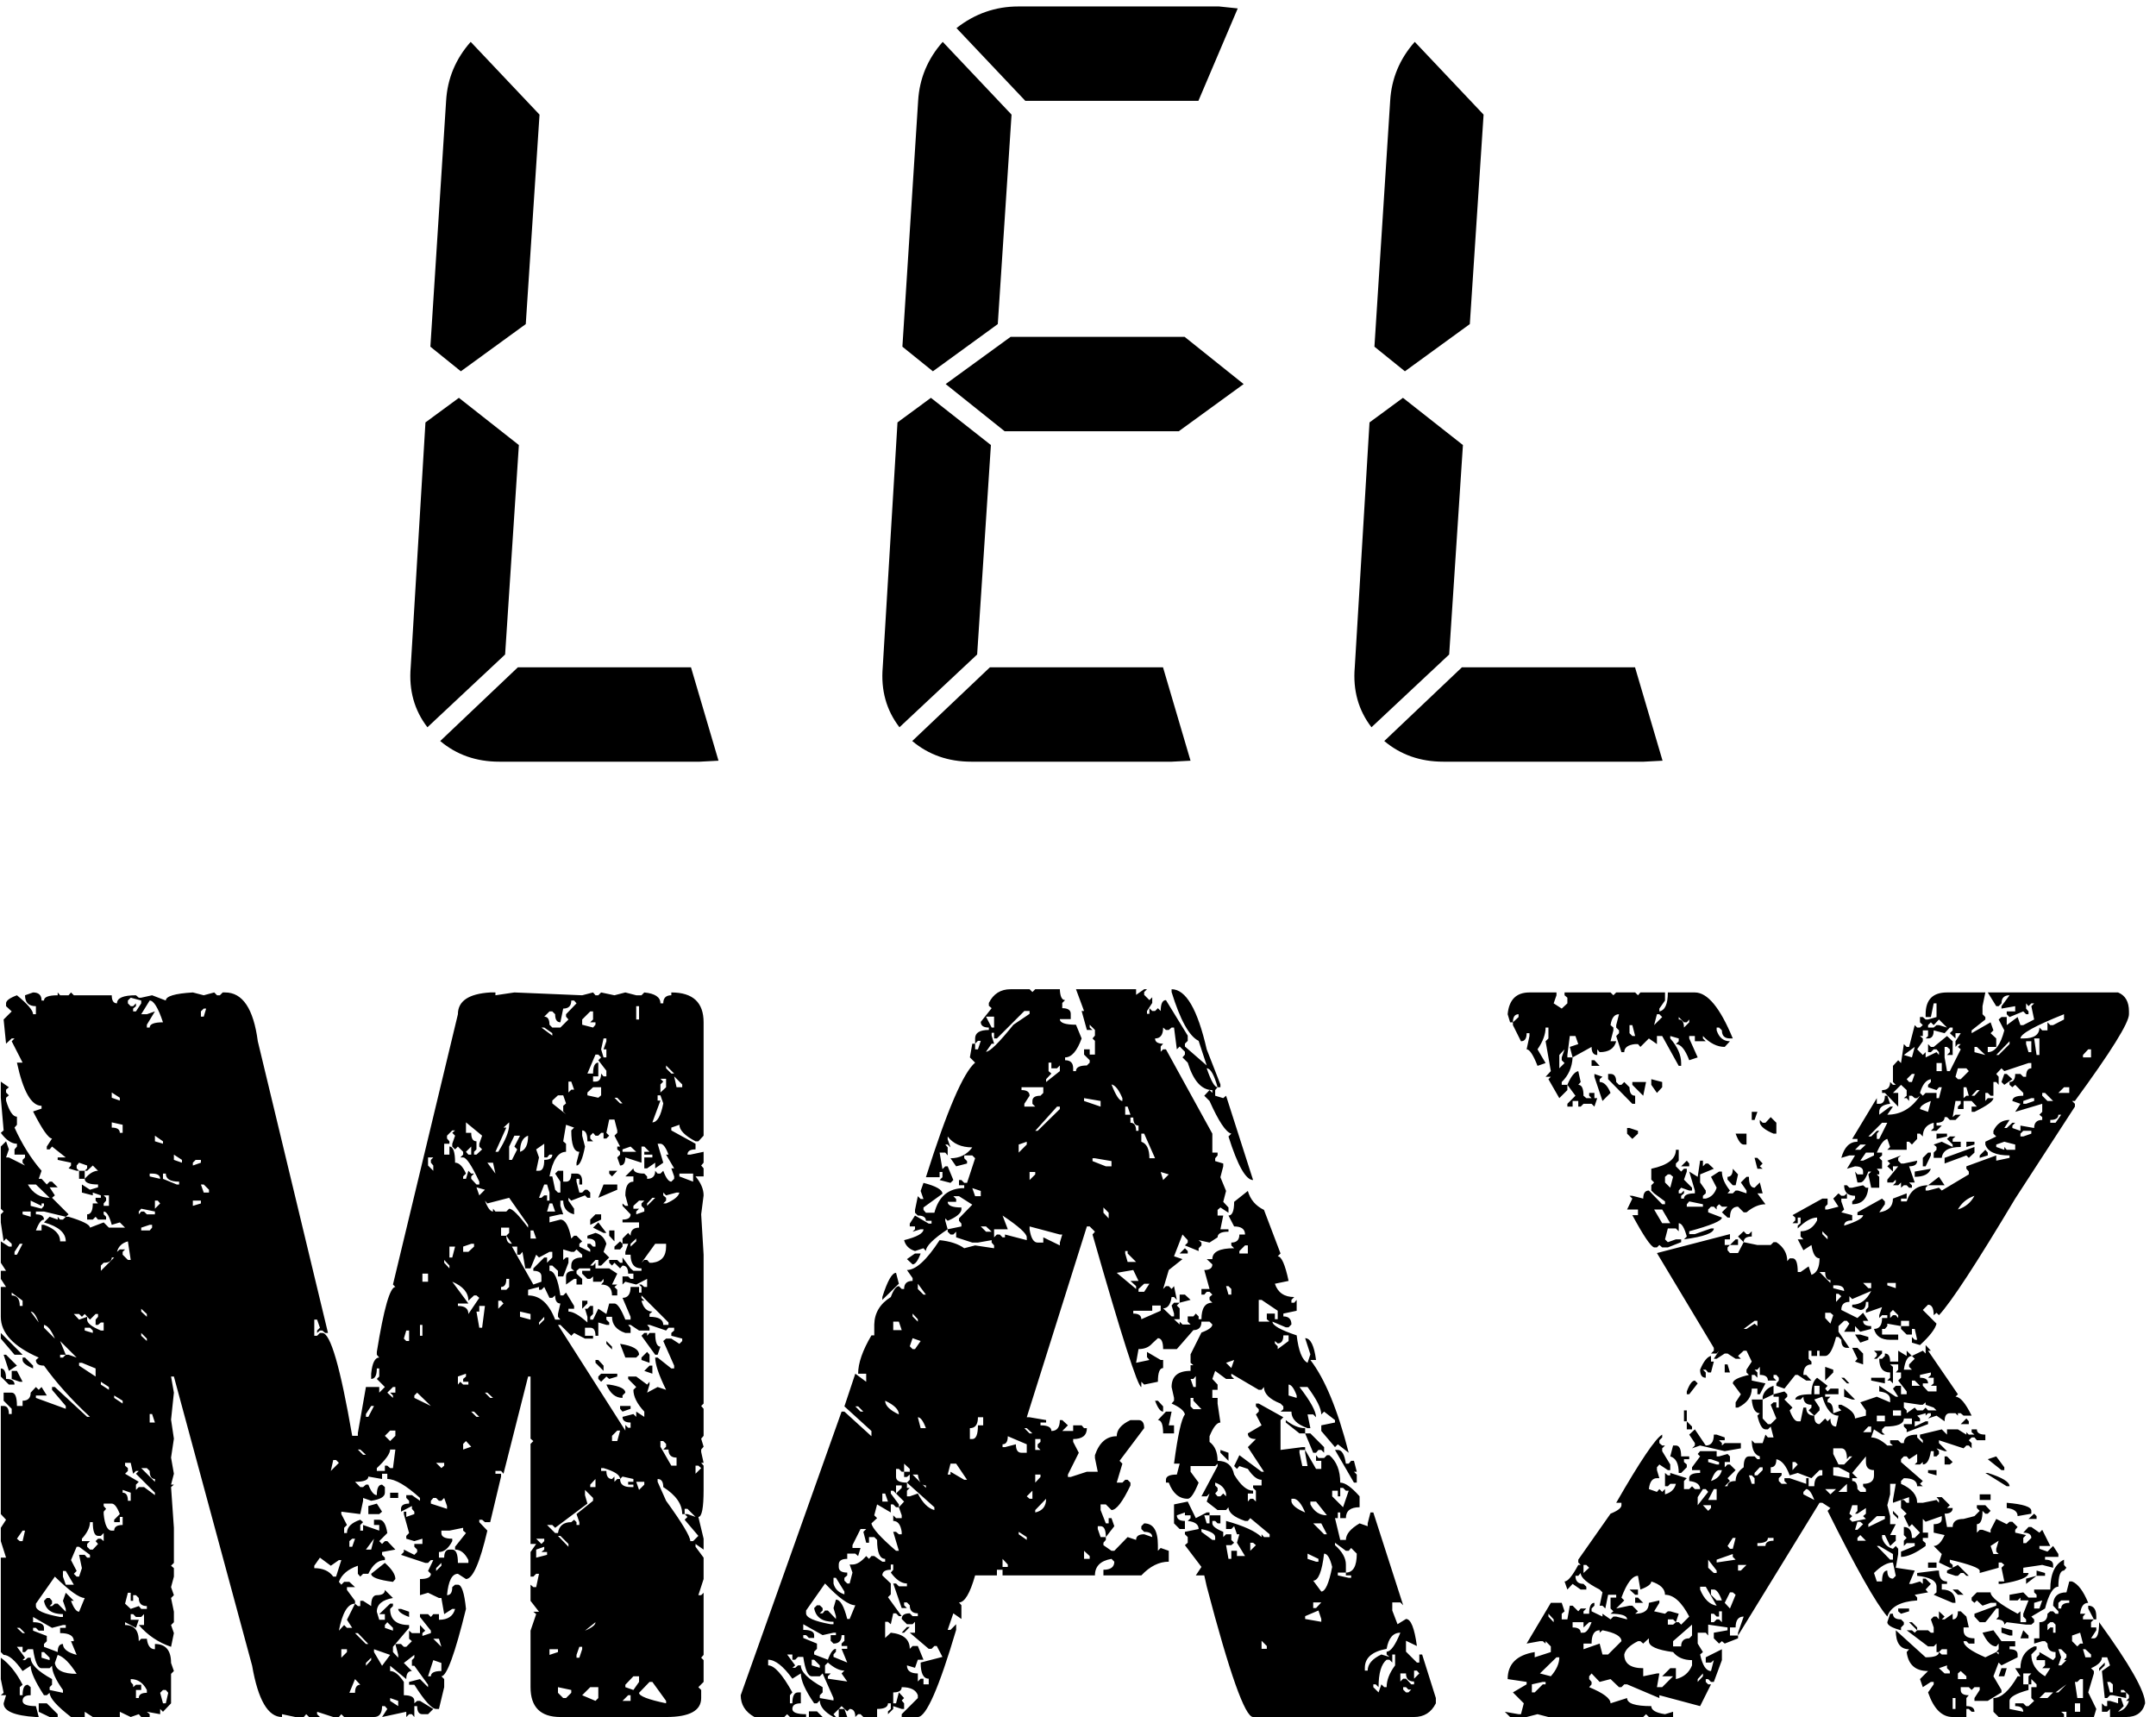<svg width="167" height="133" viewBox="0 0 167 133" fill="none" xmlns="http://www.w3.org/2000/svg">
<path d="M40.115 51.688H53.522L55.654 58.924L54.207 59H38.668C36.891 59 35.367 58.467 34.098 57.4L40.115 51.688ZM39.125 50.697L33.107 56.334C32.092 55.014 31.66 53.465 31.812 51.688L32.955 32.721L35.545 30.816L40.191 34.473L39.125 50.697ZM40.725 25.104L35.697 28.76L33.336 26.855L34.555 7.812C34.656 6.086 35.291 4.562 36.459 3.242L41.791 8.879L40.725 25.104ZM92.826 7.812H79.42L74.088 2.176C75.51 1.059 77.109 0.5 78.887 0.5H94.426L95.873 0.652L92.826 7.812ZM76.678 51.688H90.084L92.217 58.924L90.769 59H75.231C73.453 59 71.93 58.467 70.66 57.4L76.678 51.688ZM75.688 50.697L69.67 56.334C68.654 55.014 68.223 53.465 68.375 51.688L69.518 32.721L72.107 30.816L76.754 34.473L75.688 50.697ZM77.287 25.104L72.26 28.76L69.898 26.855L71.117 7.812C71.219 6.086 71.853 4.562 73.022 3.242L78.353 8.879L77.287 25.104ZM73.25 29.75L78.277 26.094H91.76L96.33 29.75L91.303 33.406H77.82L73.25 29.75ZM113.24 51.688H126.646L128.779 58.924L127.332 59H111.793C110.016 59 108.492 58.467 107.223 57.4L113.24 51.688ZM112.25 50.697L106.232 56.334C105.217 55.014 104.785 53.465 104.938 51.688L106.08 32.721L108.67 30.816L113.316 34.473L112.25 50.697ZM113.85 25.104L108.822 28.76L106.461 26.855L107.68 7.812C107.781 6.086 108.416 4.562 109.584 3.242L114.916 8.879L113.85 25.104ZM2.562 76.875C3 76.875 3.219 77.083 3.219 77.5H3.406C3.406 77.229 3.76 77.094 4.469 77.094V76.875L4.656 77.094H5.312L5.5 76.875L5.719 77.094H8.656C8.656 77.51 8.792 77.719 9.062 77.719C9.062 77.302 9.552 77.094 10.531 77.094L10.75 77.281H10.938L11.781 77.094L12.844 77.5C12.844 77.167 13.542 76.958 14.938 76.875L15.781 77.094L16.594 76.875L16.812 77.094H17.031L17.25 76.875H17.438C18.792 76.875 19.635 78.135 19.969 80.656L25.406 103.25H25.188L24.969 103.062H24.781L24.562 103.25V103.062L24.781 102.844L24.562 102.219H24.344V103.469H24.562L24.781 103.25H24.969C25.594 103.25 26.365 105.906 27.281 111.219H27.719V111L28.344 107.438H29.375V107.875L29.812 107.438L29.188 106.812L29.375 106.625V106H29.188C29.188 106.542 29.042 106.812 28.75 106.812V106.406C28.833 105.573 29.042 105.156 29.375 105.156L29.188 104.938V104.719C29.729 101.365 30.208 99.688 30.625 99.688L30.438 99.5L35.469 78.562C35.469 77.542 36.302 76.979 37.969 76.875H38.375V77.094L39.844 76.875L45.094 77.094L45.938 76.875L46.125 77.094H46.344L46.562 76.875L47.594 77.094L48.438 76.875L49.281 77.094H49.688L49.906 76.875C50.74 76.958 51.156 77.24 51.156 77.719H51.375C51.375 77.302 51.583 77.094 52 77.094V76.875C53.667 76.875 54.5 77.646 54.5 79.188V87.969L54.094 88.406H53.875C53.042 87.969 52.625 87.542 52.625 87.125L52 87.344V87.562L53.875 88.594V89.031C53.458 89.031 53.25 89.167 53.25 89.438H53.469L54.5 89.219V90.062L54.312 90.281L54.5 90.5V91.125H53.875C54.292 91.625 54.5 92.115 54.5 92.594L54.312 94.062L54.5 97.188V108.719L54.312 108.906L54.5 109.125V111.219L54.312 111.438L54.5 112.062L54.312 112.281V112.469L54.5 113.312H54.312L54.5 113.531V115.406C54.5 116.802 54.365 117.5 54.094 117.5L54.5 119.188V120.031L53.875 119.594V119.812L54.5 120.656V122.312L54.094 123.562H54.312L54.5 123.375V128.188L54.312 128.406L54.5 128.594V130.281L54.094 130.688L54.312 130.906V131.531C54.312 132.51 53.406 133 51.594 133H43.406C41.865 133 41.094 132.229 41.094 130.688V126.312L41.531 125.031L41.312 124.844H41.75L41.094 124V122.75L41.312 122.938H41.531L41.75 121.906H41.531L41.312 122.125H41.094V120.219L41.531 119.594H41.094V111.844L41.312 111.625L41.094 111.438V106.625H40.906L39 114.156L38.812 113.938H38.375V114.156H38.812V114.375L37.969 117.906H37.562L37.344 117.719H37.125V117.906L37.75 118.562C37.167 121.062 36.615 122.312 36.094 122.312L35.469 121.906C35.01 121.906 34.729 122.458 34.625 123.562C34.896 123.562 35.031 123.354 35.031 122.938L35.25 122.75H35.469C35.76 122.75 35.969 123.375 36.094 124.625C35.24 128.104 34.604 129.844 34.188 129.844L34.406 130.062V130.688L34 132.375H33.781C33.448 132.375 32.885 131.75 32.094 130.5H31.688V130.281L32.531 130.062L33.156 130.688V130.5L32.094 129.031H31.906V128.594L32.094 128.406V128.188L31.281 128.812L31.906 129.438C31.615 129.438 31.469 129.646 31.469 130.062L30.219 129.031V129.438C30.552 129.438 30.906 129.719 31.281 130.281V131.312C31.823 131.312 32.094 131.458 32.094 131.75V131.938L32.312 131.75H32.531L33.562 132.375L33.156 132.781H32.719C32.448 132.781 32.312 132.573 32.312 132.156H32.094V133L31.906 132.781H31.688L31.469 133V132.594L29.594 133L30 132.375L29.812 132.156H29.594C29.594 132.719 29.385 133 28.969 133H26.656L26.438 132.781L26.25 133H25.812L24.562 132.594V132.781L24.781 133H23.938L23.719 132.781L23.531 133H22.875L21.844 132.781V133C20.76 133 19.99 131.677 19.531 129.031L13.469 106.625H13.25L13.469 107.875L13.25 109.969L13.469 111.438L13.25 112.906L13.469 114.156L13.25 115H13.469L13.25 115.188L13.469 118.344V121.062L13.25 121.281L13.469 121.469V122.125L13.25 122.938L13.469 123.562L13.25 123.781L13.469 124.844V125.656L13.25 125.875L13.469 126.5L13.25 127.562C12.271 127.229 11.438 126.667 10.75 125.875H11.156V125.031L10.938 125.25H10.531L10.312 125.031H10.125V125.469H10.75L10.531 126.094L9.688 125.656V125.875C10.396 125.875 10.75 126.292 10.75 127.125L10.938 126.938H11.375C11.438 127.479 11.646 127.75 12 127.75V127.344C12.833 127.344 13.25 127.833 13.25 128.812L13.469 129.438L13.25 129.656V131.938L12.625 132.594L12.406 132.375V132.781L11.375 132.594L11.594 132.781V133H10.938L10.75 132.781L10.125 133L9.281 132.594V133H7.188L6.562 132.594V133H5.5C4.396 132.146 3.844 131.521 3.844 131.125L3.625 131.312H3.406C2.719 130.25 2.375 129.49 2.375 129.031L1.75 129.438C1.167 128.604 0.677 128.188 0.281 128.188L0.062 127.969V120.656H0.469L0.062 119.375V118.344L0.469 117.719L0.062 117.281V108.906H0.281C0.552 108.906 0.688 109.115 0.688 109.531H0.906V109.125L0.281 108.5V107.875H0.906C1.177 107.875 1.312 108.219 1.312 108.906H1.75V108.5C2.167 108.5 2.375 108.292 2.375 107.875L2.781 107.438L3 107.656L3.219 107.438L3.625 108.094H2.781V108.281L5.094 109.125V108.906L4.031 107.656V107.438H4.25L6.75 109.75H6.969C5.552 108.438 4.365 107.115 3.406 105.781C2.99 105.781 2.781 105.635 2.781 105.344L3 105.156C1.042 104.302 0.062 103.25 0.062 102V99.688H0.469L0.062 99.062V98.438H0.469L0.062 97.812V96.156L0.688 96.562H0.906V96.344L0.469 95.938L0.281 96.156L0.062 94.688V94.062L0.281 93.844L0.062 93.625V88.812L0.469 88.406L0.688 89.031L0.469 89.656H0.688L1.938 90.281L1.75 90.062V89.844L1.938 89.656V89.438H1.125V89.031L1.312 88.812V88.594C0.896 88.594 0.479 88.312 0.062 87.75L0.281 87.562L0.062 85.031V83.781L0.688 84.219L0.469 84.406V84.625L0.688 84.844L0.469 85.031V85.25C0.719 86.083 1 86.5 1.312 86.5V87.125L1.125 87.344C1.708 88.635 2.406 89.75 3.219 90.688L3 91.312H3.219L3.625 91.75L3.844 91.531H4.031L4.469 91.969H3.844L4.25 92.594L4.031 92.781L5.312 94.062L5.094 94.25L3.406 93.844H2.781V94.062C3.198 94.062 3.406 94.198 3.406 94.469C3.198 94.469 2.99 94.75 2.781 95.312H3.219V94.875H3.406C4.24 95.167 4.656 95.594 4.656 96.156H5.094C5.094 95.49 4.531 95 3.406 94.688L3.844 94.25L4.469 94.469V94.25L4.656 94.469H4.875L5.094 94.25H5.312C6.417 94.583 6.969 94.865 6.969 95.094L8.031 94.688L8.438 95.094H9.688L9.281 94.688L8.656 94.875C8.469 94.188 8.26 93.844 8.031 93.844V94.062L8.219 94.25V94.469H7.594L7.406 94.25L7.188 94.469H6.75V94.062C7.042 94.062 7.188 93.781 7.188 93.219H7.594L7.406 93V92.781H7.812V92.594L7.188 92.375V92.594L6.344 92.375V91.75L6.969 92.156L7.594 91.969V91.75C6.906 91.75 6.562 91.604 6.562 91.312C6.917 90.896 7.26 90.688 7.594 90.688L7.188 90.281L6.75 90.688H6.562L6.75 90.5V90.281L6.125 90.062L5.938 90.281V90.5L6.125 90.688H5.938L5.312 90.5L5.5 90.281V90.062L4.469 89.844V89.656H5.094L4.031 88.812L3.844 89.031H3.625V88.812L4.031 88.188C3.76 88.188 3.271 87.49 2.562 86.094L3.219 85.875V85.656C2.427 85.656 1.792 84.542 1.312 82.312H1.75L0.906 80.656L1.125 80.438H0.906L0.469 80.844L0.281 78.969L0.906 78.344L0.469 77.938V77.719C0.469 77.51 0.75 77.302 1.312 77.094C2.146 77.781 2.562 78.271 2.562 78.562H2.781V77.938C2.219 77.938 1.938 77.656 1.938 77.094L2.562 76.875ZM10.125 77.281L9.906 77.5V77.719L10.125 77.938H10.312L10.531 77.719V77.938L10.312 78.125V78.344H10.531L10.938 77.719V77.5L10.125 77.281ZM11.594 77.5L10.938 78.562H11.375L12 78.344L11.375 79.375V79.594H11.594C11.594 79.323 11.938 79.188 12.625 79.188C12.25 78.062 11.906 77.5 11.594 77.5ZM44.25 77.5C44.25 77.917 44.042 78.125 43.625 78.125L43.406 79.188C43.135 79.188 43 78.979 43 78.562L42.781 78.344H42.562L42.156 78.75C42.427 78.75 42.562 78.958 42.562 79.375L42.781 79.594H43.406L44.031 78.969L43.844 78.75V78.562L44.656 77.719L44.469 77.5H44.25ZM49.281 77.938V78.969H49.5V77.938H49.281ZM15.781 78.125L15.562 78.344V78.75H15.781L15.969 78.125H15.781ZM45.094 78.969V79.375L45.938 79.594L46.125 79.375V79.188H45.719L45.938 78.969V78.344H45.719L45.094 78.969ZM41.938 79.594L42.781 80.219V80.031L42.156 79.594H41.938ZM46.75 80.438L46.562 81.281L46.75 81.906H46.969V81.281H46.75L46.969 80.656V80.438H46.75ZM46.125 81.688L45.5 83.156H45.938C45.938 82.594 46.073 82.312 46.344 82.312V83.375H45.938V83.781H46.125C46.417 83.781 46.562 83.573 46.562 83.156L46.75 83.375H46.969V82.938L46.344 82.125L46.562 81.906L46.344 81.688H46.125ZM51.594 82.531V82.75L52 83.156H52.219L51.594 82.531ZM52.219 83.375L52.406 84.219H52.844V84L52.219 83.375ZM51.156 83.562L51.375 83.781L51.156 84V84.625L51.594 84.219V83.562H51.156ZM44.031 83.781V84.625L44.25 84.406H44.469L44.25 83.781H44.031ZM45.5 84.625V84.844L46.344 85.031L46.562 84.844V84.219H45.938L45.5 84.625ZM8.656 84.625V85.031L9.281 85.25V85.031L8.656 84.625ZM42.781 85.25V85.469L43.844 86.312L43.625 86.094V85.656L43.844 85.469L43.625 84.844H43.219L42.781 85.25ZM50.938 84.844V85.25H51.156L50.531 86.938C50.906 86.938 51.188 86.448 51.375 85.469L51.156 84.844H50.938ZM47.594 85.031L48.031 85.469H48.219L47.812 85.031H47.594ZM47.188 86.719L46.969 87.75L47.188 87.969L46.969 88.188H46.75V87.75H46.562L46.344 87.969H46.125L45.938 87.75L45.719 87.969V88.188L45.938 88.406H45.5C45.5 87.844 45.365 87.562 45.094 87.562V87.969L45.312 88.812C45.125 89.792 44.906 90.281 44.656 90.281V90.062L44.875 89.219C44.458 89.219 44.25 88.667 44.25 87.562L44.469 87.344L43.844 87.125L43.625 88.406L43.844 88.594V89.219C43.24 89.219 42.812 89.854 42.562 91.125H42.781L43 92.156L43.219 92.375H43.406V91.531L43 90.906L43.219 90.688H43.625V91.531H43.844C44.115 91.531 44.25 91.323 44.25 90.906H44.656C44.948 90.906 45.094 91.115 45.094 91.531V91.75H44.875V91.312H44.656V91.531L44.875 92.375H45.094L45.312 92.156H45.5L45.719 92.375V92.781H45.5L45.312 92.594L44.25 93L44.031 92.781V93L44.469 93.625V94.062C43.906 93.917 43.625 93.562 43.625 93H43.406V93.406L43.625 94.062H43.406L42.562 94.25V94.688L43.406 94.469C43.781 94.469 44.062 94.958 44.25 95.938L44.469 95.719H44.656L45.094 96.156L44.875 96.344V96.562L45.719 96.969V96.781L45.5 96.562V96.344H45.719L45.938 96.562H46.125V96.344C46.125 96.073 45.917 95.938 45.5 95.938V95.719L46.125 95.5C46.542 95.604 46.823 95.885 46.969 96.344L46.75 96.969L47.188 97.406L46.562 98.031H46.344V97.594H46.125L45.719 98.031H45.938L46.125 97.812V98.25H47.188L47.812 98.656L47.406 99.5H47.812L47.594 99.688L47.812 99.906V100.344H47.406C47.406 99.781 47.125 99.5 46.562 99.5L46.75 99.281V99.062L46.562 99.281H45.938V98.875L45.719 99.062H45.5L45.094 98.656V98.438H45.719V98.25H44.875L44.656 98.438V98.656L45.094 99.062V99.5H44.656V99.062H44.469L43.844 99.5V98.875C43.844 98.583 44.052 98.438 44.469 98.438L44.25 98.25V98.031C44.25 97.615 44.531 97.406 45.094 97.406V97.188L44.656 96.781L44.469 96.969H44.25L43.625 96.781V97.594L43.844 97.406H44.031V97.812L43.625 98.875H43.219V98.438L42.781 98.031H42.562V98.438C42.938 98.438 43.219 99.073 43.406 100.344H43.625L43.844 100.125L44.469 101.156V101.375H44.031V101.594C44.385 101.594 44.875 101.875 45.5 102.438V102L45.312 101.375H45.5L45.719 101.156H45.938V101.781L45.719 102V102.219H45.938L46.344 101.375L46.969 101.781L47.188 100.969H47.594C47.823 100.969 48.104 101.385 48.438 102.219H48.844V102L48.219 100.531C48.635 100.531 48.844 100.25 48.844 99.688H49.5V100.125H49.688V99.688L49.5 99.5H49.688L49.906 99.688H50.125V99.062L49.281 99.5L48.438 99.281L48.219 99.5V98.875H48.656L48.844 99.062H49.062V98.656H48.656C48.656 98.24 48.51 98.031 48.219 98.031L48.031 98.25L47.594 97.812L47.406 98.031L47.188 97.812V97.594H47.812L48.031 97.812H48.219V97.406L48.844 98.25L49.062 98.438H49.688V98.25C49.125 98.25 48.844 97.896 48.844 97.188H48.438V96.969L48.656 96.344H48.219V95.938L48.656 95.5L48.844 95.719C48.844 95.302 49.062 95.094 49.5 95.094V94.688H48.219V94.469C48.635 94.469 48.844 94.333 48.844 94.062L48.219 93.406V93.219L48.438 93.406H48.656L48.438 92.594C48.438 91.885 48.646 91.531 49.062 91.531V91.125H48.438L49.062 90.5C49.062 90.771 49.344 90.906 49.906 90.906L50.125 91.125V91.312C50.542 91.312 50.75 91.104 50.75 90.688L50.938 90.906H51.156L51.375 90.688C51.583 91.25 51.792 91.531 52 91.531L52.219 91.312V91.125L52 90.5H52.219L51.594 89.438H51.781C51.573 88.875 51.365 88.594 51.156 88.594H50.938L51.375 90.062L50.75 90.5V90.062L50.125 90.5H49.906V89.656H50.531V89.438H49.906V89.219H50.312L49.906 88.812H49.688V90.062L48.438 89.656C48.438 90.073 48.302 90.281 48.031 90.281L47.812 89.656L48.031 89.438V89.219L47.812 89.031V88.812H48.031L47.594 87.969L47.812 87.75V87.562L47.594 86.719H47.188ZM8.656 86.938V87.344C9.073 87.344 9.281 87.479 9.281 87.75H9.5V87.125L8.656 86.938ZM36.094 86.938V87.75H36.5C36.5 88.188 36.635 88.406 36.906 88.406V89.031L36.719 89.219V89.438H36.906L37.344 89.031L37.125 88.812V88.594L37.344 87.969L36.094 86.938ZM39 87.344H39.219L38.375 89.219H38.594C39.156 88.323 39.438 87.625 39.438 87.125V86.938L39 87.344ZM34.625 87.969V88.188L34.812 88.406V88.594H34.406V89.438H34.812V88.812C35.104 88.812 35.25 89.229 35.25 90.062C35.562 90.062 35.844 90.344 36.094 90.906L35.875 91.125V91.312H36.094L36.281 90.688L36.5 90.906H36.719L36.5 91.125V91.312L36.906 91.75H37.125V91.531C36.542 90.281 36.125 89.656 35.875 89.656H35.656L35.875 89.438V89.219L35.469 88.812L35.25 89.031L35.031 88.812V88.594L35.25 87.969L35.031 87.75L35.25 87.562H35.031L34.625 87.969ZM12 87.969V88.406L12.625 88.594V88.406L12 87.969ZM39.844 87.969L39.438 88.812V89.844H39.656L40.062 89.031L39.844 88.812L40.281 87.969H39.844ZM40.281 89.219C40.698 89.094 40.906 88.677 40.906 87.969C40.49 88.115 40.281 88.531 40.281 89.219ZM41.531 89.031L41.75 89.656L41.531 90.688H41.75C42.021 90.688 42.156 90.406 42.156 89.844C42.573 89.844 42.781 89.708 42.781 89.438H42.562L42.375 89.656H42.156V88.594L41.531 89.031ZM36.094 89.219L36.281 89.438H36.5V88.812L36.094 89.219ZM48.219 89.031V89.219H49.281L48.844 88.812L48.219 89.031ZM13.469 89.438V89.844L14.094 90.062V89.844L13.469 89.438ZM33.156 89.656V90.281L33.562 90.688V90.281L33.375 90.062V89.844L33.562 89.656H33.156ZM15.156 89.844L14.938 90.062V90.281L15.562 90.062V89.844H15.156ZM37.75 90.062L38.375 90.906L38.188 90.062H37.75ZM6.125 90.688H6.562V91.312H6.125V90.688ZM11.594 90.906V91.125L12.406 91.312C12.406 91.042 12.198 90.906 11.781 90.906H11.594ZM12.625 90.906V91.312L13.688 91.75H13.875V91.531C13.188 91.531 12.844 91.323 12.844 90.906H12.625ZM47.188 90.688H47.812L47.406 91.125L47.188 90.906V90.688ZM52.625 90.906V91.125L53.688 91.531V90.906H52.625ZM2.156 91.75C2.552 92.438 3.115 92.781 3.844 92.781L2.781 91.75H2.156ZM15.562 91.75L15.781 92.375H16.188V92.156L15.781 91.75H15.562ZM42.156 91.75L41.75 92.781H41.938L42.156 92.594H42.375V93H42.562V92.375L42.375 91.75H42.156ZM36.906 91.969L37.125 92.594L37.562 92.156L36.906 91.969ZM46.75 91.75H47.812V92.156L46.344 92.781L46.75 91.75ZM51.375 92.375V92.594L51.594 92.781V93L51.375 93.219H51.594C52.219 92.948 52.562 92.667 52.625 92.375H52.406L51.594 92.594L51.375 92.375ZM8.031 92.594L8.219 92.781V93L8.031 93.219V93.406H8.438V92.594H8.031ZM37.75 93.219L37.562 93C37.771 93.562 37.979 93.844 38.188 93.844V93.625L38.375 93.844H39.219L39.438 93.625C39.688 93.625 40.177 94.115 40.906 95.094V94.875L39.438 92.781L37.75 93.219ZM50.125 93.219V93.406L50.75 92.781H50.531L50.125 93.219ZM2.375 93V93.406L3.219 93.625L3.406 93.406V93.219H3.219V93.406L2.375 93ZM12 93V93.625L12.406 93.219L12.219 93H12ZM14.938 93V93.406L15.562 93.219V93H14.938ZM49.062 93.406V93.625H49.5L49.281 93.844V94.062L49.906 93.844V93.625L49.688 93.406V93.219L49.906 93H49.5L49.062 93.406ZM42.562 93.219L42.375 93.844H43L42.781 93.219H42.562ZM10.938 93.625L10.75 93.844V94.062L10.938 93.844H11.156L11.375 94.062H12V93.844L10.938 93.625ZM1.75 93.844V94.062L2.375 94.25V93.844H1.75ZM46.125 94.062H46.562V94.469L45.719 94.875V94.469L46.125 94.062ZM10.938 95.094V95.312H11.594L11.781 95.094V94.875H11.594L10.938 95.094ZM46.344 94.688L46.969 95.5H46.75L45.938 95.094L46.344 94.688ZM38.812 95.094V95.719H39.219C39.219 96.135 39.365 96.344 39.656 96.344L39.219 95.719L39.438 95.5V95.094H38.812ZM41.094 95.312V95.938H41.531L41.312 95.312H41.094ZM47.188 95.312H47.594V96.156L47.188 95.719V95.312ZM48.844 96.344V96.562L49.281 96.156V95.938L48.844 96.344ZM9.062 96.969L9.281 96.781H9.688L9.5 96.969V97.188L9.906 97.594H10.125L9.906 96.156C9.448 96.281 9.167 96.552 9.062 96.969ZM1.531 96.344L1.125 96.969V97.188H1.312L1.75 96.344H1.531ZM35.875 96.562V96.969H36.281L36.719 96.562V96.344H36.5L35.875 96.562ZM48.031 96.156L48.219 96.344V96.562L48.031 96.781H47.594V96.562L48.031 96.156ZM49.688 97.812L49.906 97.594H50.125L50.312 97.812H50.531C51.24 97.729 51.594 97.312 51.594 96.562V96.344H50.75L49.688 97.812ZM34.812 96.562V97.406H35.031L35.25 96.562H34.812ZM39.656 96.562L41.312 99.5L41.938 99.281V98.875C41.938 98.583 41.729 98.438 41.312 98.438V98.25L42.156 97.406H42.375V97.812L42.781 97.406V96.969H42.562L41.75 97.406L41.531 97.188L41.094 98.25H40.688L40.469 96.969L40.281 97.188H40.062V96.562H39.656ZM8.656 97.406C8.656 97.677 8.448 97.812 8.031 97.812L7.812 98.031V98.438L8.844 97.406H8.656ZM34.406 97.594V97.812L34.812 98.25V98.031L34.406 97.594ZM32.719 98.656V99.281H33.156V98.656H32.719ZM39.219 99.062C39.219 99.479 39.083 99.688 38.812 99.688V99.906H39.219L39.438 99.688V99.062H39.219ZM35.031 99.281L36.281 100.969H35.469V101.156C36.01 101.156 36.281 101.365 36.281 101.781L37.125 100.531L36.906 100.344H36.719L36.281 100.75C36.281 100.125 35.865 99.635 35.031 99.281ZM40.906 99.906V100.344C41.823 100.344 42.521 100.969 43 102.219H43.406L43.219 102V101.781L43.406 100.969C43.135 100.969 43 100.76 43 100.344L42.781 100.531H42.562L42.156 99.688L41.938 99.906H41.75V99.688L40.906 99.906ZM0.906 100.125V100.344C1.323 100.344 1.531 100.615 1.531 101.156H1.75V100.75L0.906 100.125ZM49.688 100.344V100.531L49.906 100.75H49.688C49.833 101.312 50.115 101.594 50.531 101.594L50.312 101.781V102C51.021 102 51.375 102.208 51.375 102.625H51.781V102.438L49.688 100.344ZM38.594 100.75V101.375L39 100.969L38.812 100.75H38.594ZM45.094 100.75H45.5V100.969L45.094 101.375V100.75ZM37.125 101.156V101.594H36.906L37.125 102.844H37.344L37.562 101.156H37.125ZM10.938 101.375V101.594L11.375 102V101.781L10.938 101.375ZM2.375 101.594L3 102.438C2.792 101.875 2.583 101.594 2.375 101.594ZM40.281 101.594V102L41.094 102.219V101.781L40.281 101.594ZM5.719 101.781L6.125 102.219L6.75 102V102.219C6.75 102.49 7.104 102.771 7.812 103.062H8.031V102.438H7.812L7.594 102.625H7.406V102.219L7.594 102V101.781H7.406L6.969 102.219L6.562 101.781L6.344 102L6.125 101.781H5.719ZM41.75 102.438V102.625L42.156 102.219V102L41.75 102.438ZM46.969 102V102.219L47.188 102.438V102.625H46.969L46.344 102.438V103.469H46.125C46.125 103.052 45.99 102.844 45.719 102.844H45.312V103.469H45.938V103.688H45.312L44.469 103.25L44.25 103.469L43.406 102.625H43.219L48.438 110.812V110.375L48.656 110.594H48.844V110.188C48.427 110.188 48.219 110.042 48.219 109.75L49.062 109.531L49.281 109.75V109.344L49.906 109.75V109.344C49.344 108.74 49.062 108.177 49.062 107.656L49.281 107.438L48.656 106.812V106.625H49.281L50.125 107.25L50.312 107.031V107.25L50.125 107.875L50.938 107.438L51.594 107.656C51.031 106.51 50.75 105.677 50.75 105.156H50.938L52 106H52.219V105.781L51.375 103.875L51.594 103.688H52L52.625 104.094L52.844 103.875V103.688L52 103.469V103.25L52.219 103.062V102.844H51.781L51.594 103.062L50.312 102.625H50.125L50.312 102.844V103.062H49.5L48.844 102.625H48.656L48.844 102.844V103.25H48.438C47.75 103.021 47.406 102.604 47.406 102H46.969ZM3.406 102.625V102.844L4.25 103.688C3.979 103.042 3.698 102.688 3.406 102.625ZM32.531 102.625V103.469H32.719V102.625H32.531ZM6.562 102.844V103.062L7.188 103.25V103.062L6.969 102.844H6.562ZM31.469 103.062L31.281 103.688L31.469 103.875H31.688V103.062H31.469ZM10.938 103.25V103.469L11.375 103.875V103.688L10.938 103.25ZM0.062 103.25L1.75 104.938H1.125L0.062 103.688V103.25ZM50.125 103.25V103.469L50.312 103.25H50.75C50.75 103.958 50.885 104.312 51.156 104.312L50.938 104.938H50.75L49.688 103.469L49.906 103.25H50.125ZM4.656 103.875L5.094 104.938H4.656V105.156H4.875L5.094 104.938H5.312L5.938 105.156L4.656 103.875ZM46.969 103.875L47.406 104.312V104.531L46.969 104.094V103.875ZM48.031 104.094C49.01 104.24 49.5 104.521 49.5 104.938L49.281 105.156H48.438L48.031 104.094ZM50.125 104.719L50.312 104.938V105.562L49.688 105.344V105.156L50.125 104.719ZM0.281 104.938H0.469L1.312 105.781L0.688 106.188L0.281 104.938ZM1.75 105.156H1.938L2.562 105.781V106C2.021 105.771 1.75 105.552 1.75 105.344V105.156ZM6.125 105.562V105.781L7.406 106.625V106L6.344 105.562H6.125ZM46.125 105.344H46.344L46.75 105.781V106.188L46.125 105.562V105.344ZM50.312 105.781H50.531V106.406L49.906 106.188L50.312 105.781ZM0.062 106C0.333 106 0.469 106.271 0.469 106.812C0.906 106.812 1.125 106.958 1.125 107.25H0.688L0.062 106.625V106ZM0.906 106.188H1.312L1.75 107.031H1.531L0.906 106.812V106.188ZM35.469 106.625V107.25L35.656 107.031L35.875 107.25H36.281V107.031H35.875V106.812L36.094 106.625V106.406L35.469 106.625ZM47.812 106.406V106.625L47.188 106.812L46.969 106.625L46.562 107.031L46.344 106.812V106.625L46.562 106.406H47.812ZM7.812 107.031V107.25L8.438 107.656V107.438L7.812 107.031ZM30 107.875L30.438 108.281V108.094L30.219 107.875H30.625V107.438H30.438L30 107.875ZM46.969 107.25H47.188C48.021 107.375 48.438 107.583 48.438 107.875L48.219 108.094V108.281C47.677 108.281 47.26 107.938 46.969 107.25ZM32.312 107.875L32.094 108.094V108.281L33.375 108.906L32.312 107.875ZM37.562 107.875L37.969 108.281H38.188L37.75 107.875H37.562ZM8.844 108.094V108.281L9.5 108.719V108.5L8.844 108.094ZM28.75 108.906L28.344 109.531V109.75H28.531L28.969 108.906H28.75ZM48.031 108.906H48.844V109.125L48.219 109.344L48.031 109.125V108.906ZM36.5 109.344L36.906 109.75H37.125L36.719 109.344H36.5ZM11.594 109.531V110.188H12L11.781 109.531H11.594ZM30.219 110.812L29.812 111.219L30.219 111.625L30.625 111.219V110.812H30.219ZM47.406 111.219V111.625H47.812L48.031 110.812H47.812L47.406 111.219ZM36.094 111.625L35.875 111.844V112.281L36.5 112.062L36.094 111.625ZM51.156 111.625V112.062L52 113.531H52.406V112.906C51.99 112.906 51.781 112.698 51.781 112.281H51.375L51.594 112.062V111.844L51.375 111.625H51.156ZM27.719 112.281L28.125 112.688H28.344L27.906 112.281H27.719ZM30.219 112.281C30.219 112.594 29.875 113.073 29.188 113.719V113.938H29.812V113.531H30L30.219 113.719H30.438L30.625 112.281H30.219ZM25.812 113.094L25.625 113.938L26.25 113.312L26.031 113.094H25.812ZM9.688 113.312V113.531L9.906 113.719V113.938L9.688 114.156L10.75 114.781L10.531 115V115.406L10.75 115.188H11.156L12 115.812V115.625L10.531 114.156L10.75 113.938H10.531L10.312 114.156L10.125 113.312H9.688ZM33.781 113.312L34.188 113.719L34.406 113.531V113.312H33.781ZM53.875 113.531V114.156L54.312 113.719L54.094 113.531H53.875ZM10.938 113.719L12 114.781V114.562C11.729 114.562 11.594 114.354 11.594 113.938L11.375 113.719H10.938ZM46.562 113.719V113.938H46.969C46.969 114.354 47.115 114.562 47.406 114.562L47.594 114.375V114.781L47.812 114.562H48.031C48.031 114.979 48.302 115.188 48.844 115.188H49.062V115H48.656V114.781H49.062V114.562L48.219 114.375L48.031 114.562C48.031 114.25 47.604 113.969 46.75 113.719H46.562ZM29.594 114.156V114.562L28.531 114.375C28.531 114.646 28.188 114.781 27.5 114.781L27.906 115.188H28.125L28.344 115H28.531C28.74 115.542 28.958 115.812 29.188 115.812C29.188 115.271 29.323 115 29.594 115L29.812 115.188V115.625C29.812 115.938 29.458 116.146 28.75 116.25L28.125 116.031V116.25L27.906 117.281L26.438 117.094V117.281L26.875 118.125L26.656 118.344V118.75H26.875C26.875 118.292 27.219 117.948 27.906 117.719L28.125 117.906L27.906 118.125V118.562H28.125V118.125L29.375 118.562V118.125H28.969V117.719H29.375C29.688 117.719 29.896 118.062 30 118.75L29.375 119.375L29.594 119.594L29.812 119.375H30L30.625 120.031L29.594 120.219V120.438L29.812 120.656V120.844C29.292 120.844 28.865 121.198 28.531 121.906H28.125L27.906 122.125L27.719 121.906V121.281C26.948 121.552 26.458 121.969 26.25 122.531L26.438 122.75L26.656 122.531H27.062L27.5 122.938H26.875V123.156L27.5 124V124.219C26.938 124.219 26.521 124.917 26.25 126.312L26.656 125.875L26.875 126.094H27.281L26.875 125.469L27.5 124.219L27.719 124.406H27.906V124H28.125L28.75 124.406C28.75 123.844 28.896 123.562 29.188 123.562C29.604 123.562 29.812 123.427 29.812 123.156L30.438 123.781C29.604 123.927 29.188 124.281 29.188 124.844L29.375 125.469H29.812V125.031H29.375L30.219 124.219H30.438V124.406L30.219 124.625C30.219 125.458 30.708 125.875 31.688 125.875V126.094L30.438 127.562V127.969L30.844 128.406V128.188L30.625 127.344H31.062L31.281 127.562H31.469L31.906 127.125L31.688 126.938V126.312L31.906 126.5H32.531V125.875L32.938 126.312L32.719 126.5V126.719L33.375 126.5V126.312L32.531 125.25V125.031H33.156L33.375 125.25L33.562 125.031H34V125.469C34.688 125.469 35.104 125.188 35.25 124.625H35.031L34.406 125.031L34.188 123.781H34L33.156 123.375L32.531 123.562V122.312C33.094 122.312 33.375 122.177 33.375 121.906L33.156 121.688L33.562 120.844H33.375L33.156 121.062H32.938L31.062 120.438L31.281 120.219V120.031L32.094 120.438L32.312 120.219V120.031L32.094 119.812V119.594H32.719V119.188L32.094 119.375L31.469 119.188V118.969L31.688 118.75L31.281 117.281V117.094H31.469V117.5L32.094 117.281V117.094L31.906 116.875V116.656L31.062 117.094V116.875C31.062 116.604 31.271 116.469 31.688 116.469V116.25L31.469 116.031V115.812H31.906L32.531 116.25V116.031C31.448 115.052 30.604 114.562 30 114.562V114.156H29.594ZM45.719 115V115.188H46.125V114.562L45.719 115ZM50.938 114.562V114.781L51.594 116.25C52.844 117.979 53.469 119.021 53.469 119.375H53.688L54.094 118.969L53.031 117.719L53.25 117.5L53.031 117.281H53.25L53.875 117.5L53.25 116.875H53.031V117.281H52.844C52.844 116.51 52.354 115.812 51.375 115.188C51.375 114.771 51.229 114.562 50.938 114.562ZM49.281 114.781L49.5 115.406L49.906 115V114.781H49.281ZM9.5 115.406V115.625C9.771 115.625 9.906 115.833 9.906 116.25H10.125V115.625L9.5 115.406ZM45.312 115.406V115.812L45.5 116.469L43 118.344L42.781 118.125H42.375L43 118.75H43.219C43.302 118.188 43.646 117.906 44.25 117.906L44.469 117.719L44.656 117.906V118.125H44.875V117.906L44.656 117.281L45.938 116.25V116.031L45.312 115.406ZM30.219 115.625H30.844V116.031H30.219V115.625ZM33.562 116.031L33.375 116.25V116.469L34.625 116.875V116.656L34.406 116.031L34.188 116.25H34L33.781 116.031H33.562ZM8.031 116.469V116.656L8.219 116.875L8.031 117.094V117.281C8.115 118.135 8.323 118.562 8.656 118.562H8.844C8.844 118.271 9.062 118.125 9.5 118.125V117.5H9.281V117.906H8.844V117.719L9.281 117.281C9.073 116.74 8.865 116.469 8.656 116.469H8.031ZM29.188 116.469L29.594 117.094L29.375 117.281H28.531V116.656L29.188 116.469ZM6.969 117.906C6.969 118.302 6.76 118.729 6.344 119.188V119.375H6.969L6.75 119.594V119.812L6.969 120.031H7.188L7.594 119.594L7.406 119.375L7.594 119.188H7.812L8.031 119.375V118.75L7.812 118.969H7.594C7.323 118.969 7.188 118.615 7.188 117.906H6.969ZM34.812 118.562H34.188V118.75C34.188 119.042 34.469 119.188 35.031 119.188V119.375C34.74 119.938 34.396 120.219 34 120.219V120.656H34.406C34.406 120.24 34.542 120.031 34.812 120.031H35.031C35.323 120.031 35.469 120.375 35.469 121.062H36.281V120.844C36.01 120.302 35.667 120.031 35.25 120.031V119.812L36.094 118.75L35.875 118.562V118.344L34.812 118.562ZM1.75 118.562L1.312 119.188L1.531 119.375H1.75L1.938 118.562H1.75ZM43.219 118.969L44.031 119.812V119.594L43.406 118.969H43.219ZM27.281 119.188L27.062 119.375V119.812H27.281L27.5 119.188H27.281ZM28.344 120.031H28.75L28.969 119.188L28.344 120.031ZM41.531 119.188L41.938 119.594L42.156 119.375V119.188H41.531ZM5.938 119.812L5.5 120.844L5.938 121.688L5.719 121.906L5.938 122.125H6.125L6.344 121.469L6.125 120.438H6.562L6.75 120.656H6.969V120.438L6.125 119.812H5.938ZM41.531 120.031V120.656L42.375 120.438V120.219H41.938L42.156 120.031V119.812L41.531 120.031ZM24.781 120.656L24.344 121.281V121.469C25.01 121.469 25.5 121.688 25.812 122.125H26.031L26.438 120.844H26.25L25.625 121.281L24.781 120.656ZM33.781 121.469V121.688L34.188 121.281V121.062L33.781 121.469ZM29.812 121.062C30.354 121.542 30.625 121.958 30.625 122.312L30.438 122.531C29.312 122.385 28.75 122.177 28.75 121.906L29.812 121.062ZM4.875 121.688V122.125L5.094 122.75H5.719L5.094 121.688H4.875ZM4.25 122.125L2.781 124.219V124.406C2.781 124.74 3.406 125.021 4.656 125.25H4.875V125.031C4.021 125.031 3.531 124.688 3.406 124L3.625 123.781H3.844L4.031 124V124.219L3.844 124.406H4.031L4.25 124.219H4.469L5.094 124.844V124.625L4.875 124L5.094 123.375L5.719 124H5.5C5.708 124.562 5.917 124.844 6.125 124.844L6.562 123.781C6.146 123.781 5.375 123.229 4.25 122.125ZM9.906 123.375L9.688 124.219L10.125 124.625L10.75 124.406L10.938 124.625H11.375V124.406C10.958 124.406 10.75 124.198 10.75 123.781L10.531 123.562H10.312V124H10.125V123.375H9.906ZM30.844 124.625H31.062L31.688 124.844V125.25C31.125 125.042 30.844 124.833 30.844 124.625ZM2.562 125.25V125.656C3.125 125.656 3.406 125.802 3.406 126.094V126.312H3L2.781 126.094H2.562V126.312L3.625 126.719V127.125L3.406 127.344V127.562L4.469 127.969C4.469 127.552 4.604 127.344 4.875 127.344C4.875 127.719 5.229 128 5.938 128.188L5.5 127.125H5.719C5.719 126.708 5.365 126.5 4.656 126.5V126.094H5.094V125.875H4.875L4.031 126.094L2.562 125.25ZM30 125.656L29.812 125.875V126.094L30.438 126.312V126.094L30 125.656ZM45.312 126.312C45.854 126.083 46.125 125.865 46.125 125.656L45.312 126.312ZM1.312 126.094L1.75 126.5H1.938L1.531 126.094H1.312ZM27.5 126.5L28.344 127.344H28.531L27.719 126.5H27.5ZM33.562 126.938L34.188 127.562L34 126.938H33.562ZM1.312 127.562L1.938 128.406L1.75 128.594H1.938L2.156 128.406H2.375C2.375 128.906 2.927 129.458 4.031 130.062V130.5L3.844 130.688V130.906L4.875 131.125V130.906C4.312 130.115 4.031 129.49 4.031 129.031L3.844 129.219H3.219C2.927 129.219 2.708 128.729 2.562 127.75H2.156L1.938 127.969H1.75V127.562H1.312ZM44.875 127.562L44.656 128.188V128.406H44.875L45.094 127.75V127.562H44.875ZM26.438 127.75V128.406L26.875 127.969V127.75H26.438ZM28.969 127.75V127.969L29.594 129.031L30.219 128.188L28.969 127.75ZM42.562 127.75V128.188L43.219 127.969V127.75H42.562ZM3.219 127.969V128.406L3.844 128.594V128.406L3.406 127.969H3.219ZM4.469 128.188L4.25 128.812C4.333 129.375 4.896 129.656 5.938 129.656C5.417 128.823 4.927 128.333 4.469 128.188ZM28.344 128.812V129.031L28.75 128.594V128.406L28.344 128.812ZM0.062 128.406C0.708 128.865 1.271 129.562 1.75 130.5L1.531 130.688V131.312H1.75C1.75 130.771 1.885 130.5 2.156 130.5L2.375 130.688V131.312C1.958 131.312 1.75 131.458 1.75 131.75C1.75 132.021 2.094 132.156 2.781 132.156L3 133H2.781C1.115 132.896 0.281 132.542 0.281 131.938L0.469 131.312H0.062L0.281 131.125L0.062 130.062V128.406ZM33.562 128.594L33.156 129.844H33.375C33.375 129.573 33.646 129.438 34.188 129.438V128.812L33.562 128.594ZM48.438 130.5V130.688L49.062 130.906L49.5 130.281V129.844H49.062L48.438 130.5ZM10.125 130.062V130.281L10.312 130.5V130.688L10.531 130.5H10.938V130.906H10.531V131.531H10.75C10.75 131.26 10.958 131.125 11.375 131.125V130.906C11.083 130.344 10.667 130.062 10.125 130.062ZM27.5 130.062L27.062 131.125H27.5C27.5 130.708 27.635 130.5 27.906 130.5L27.5 130.062ZM49.5 131.125C49.5 131.375 50.198 131.646 51.594 131.938V131.75L50.531 130.281H50.312L49.5 131.125ZM43.219 130.688V131.125L43.625 131.531H43.844L44.25 131.125V130.906L43.219 130.688ZM45.094 131.312L46.125 131.75L46.344 131.531V130.688H45.719L45.094 131.312ZM12.625 130.906L12.406 131.125L12.625 131.938H12.844L13.031 131.125L12.844 130.906H12.625ZM48.219 131.75H48.844V131.312H48.656L48.219 131.75ZM30.219 131.531V131.75L30.844 132.156V131.75L30.219 131.531ZM3 131.938H3.625L4.469 132.781V133H3.844L3 132.594V131.938ZM78.281 76.625H79.75L79.969 76.844L80.188 76.625H82.094C82.115 77.188 82.25 77.469 82.5 77.469L82.281 77.688V78.094C82.719 78.094 82.938 78.24 82.938 78.531V78.938H82.094C82.094 79.229 82.51 79.375 83.344 79.375L83.781 80.438C83.427 81.417 83 81.906 82.5 81.906V82.125C82.917 82.125 83.125 82.333 83.125 82.75V82.969H83.344C83.344 82.677 83.625 82.531 84.188 82.531L84.406 82.312V82.125L83.969 81.688V81.281H84.406V81.688H84.812V80.625L84.625 80.438L84.812 80.219V79.781L84.406 79.375V79.594L84.625 79.781H84.188L83.781 78.312H83.969L83.344 76.625H88V77.062L88.625 76.625H88.844L88.625 76.844V77.062L89.031 77.469L89.25 77.25V77.688L88.844 78.312V78.531H89.031V78.094L89.25 78.312H89.469L89.688 78.094L89.906 78.312C89.906 77.75 90.042 77.469 90.312 77.469L92 80.219V80.625L91.781 80.844V81.062L93.469 82.531L92.844 80.625C92.115 80.271 91.417 79.01 90.75 76.844V76.625C91.854 76.625 92.76 78.177 93.469 81.281L94.531 84V84.219H94.312C94.042 83.24 93.76 82.75 93.469 82.75C93.802 83.729 94.083 84.219 94.312 84.219L94.125 84.438V84.875L94.75 85.062L94.969 84.875L97.062 91.406C96.5 91.406 95.865 90.281 95.156 88.031L95.375 87.812C94.958 87.708 94.396 86.865 93.688 85.281L93.281 84.875L93.688 84.438L93.906 84.656V84.438C93.073 84.438 92.438 83.729 92 82.312L91.594 81.906L91.781 81.688V81.469L91.375 81.062L91.156 81.281L90.938 79.594H90.75L90.531 79.781H90.312L90.094 79.594C90.094 80.156 89.885 80.438 89.469 80.438C89.469 80.708 89.677 80.844 90.094 80.844L89.906 81.062V81.469L90.094 81.281H90.312L93.906 87.812V89.281H94.312V89.5L94.125 89.719V89.938L94.75 90.125V90.344L94.531 91.188L94.969 92.25L94.75 93.094L95.156 93.531V93.938L94.531 93.531L94.312 93.719V94.156H94.75L94.531 95.219H95.156V95.406C94.594 95.406 94.312 95.552 94.312 95.844L93.688 96.25L92.844 96.062L93.062 96.25V96.469L92.844 96.688V96.906L91.781 96.469L92 96.25V96.062L91.594 95.625L90.938 97.312L91.594 97.531L90.531 98.375L90.094 99.844L90.312 99.625H90.531L90.75 99.844L90.938 99.625L91.156 100.688L90.938 100.469H90.75C90.667 101.052 90.448 101.344 90.094 101.344L90.75 101.969H90.938V101.75L90.75 101.125L90.938 100.906H91.375L91.156 101.125L91.375 101.344V102.188H90.938L91.375 102.594V102.375L91.594 102.594H92.219L92 102.375V101.969H92.438L92.625 101.75L92.844 101.969V102.188H93.062C93.062 101.333 93.344 100.906 93.906 100.906L93.688 100.688V100.469L93.906 100.281L93.688 100.062H93.469L93.281 100.281H93.062V99.844H93.688L93.281 98.375C93.698 98.375 93.906 98.229 93.906 97.938L93.469 97.531H93.906C93.906 96.969 94.469 96.688 95.594 96.688L95.375 96.469V96.25C95.792 96.25 96 96.042 96 95.625H96.438C96.438 95.208 96.156 95 95.594 95L95.156 94.156C95.448 94.156 95.594 93.802 95.594 93.094L96.656 92.25C96.844 92.917 97.26 93.406 97.906 93.719L99.188 97.094L98.969 97.312C99.26 97.312 99.542 97.948 99.812 99.219L98.75 99.438C98.979 100.125 99.479 100.469 100.25 100.469L100.031 100.688V100.906H100.25L100.438 100.688V101.531L99.406 101.75V101.969C99.823 101.969 100.031 102.177 100.031 102.594L99.812 102.812H99.594L98.562 102.375C98.562 102.667 99.188 103.021 100.438 103.438C100.583 104.646 100.865 105.354 101.281 105.562L101.5 104.906L101.094 103.656C101.51 103.656 101.792 104.219 101.938 105.344H101.5C102.625 106.802 103.615 109.198 104.469 112.531L103.625 111.875L103.406 112.094L102.344 110.844V110.406L103.406 110.188V110L102.562 109.344L102.344 109.562C102.344 109.104 101.99 108.396 101.281 107.438H100.656C101.51 108.542 101.938 109.323 101.938 109.781L101.719 109.562H101.281L101.5 110.625H101.281C100.448 110.333 100.031 109.906 100.031 109.344H99.188L99.406 109.156V108.938L99.188 108.719C98.333 108.385 97.906 107.958 97.906 107.438L97.719 107.656H97.5L95.375 106.406V106.594L95.594 106.812H94.969L94.125 106.188L93.906 106.812L94.312 107.25V107.656H93.906V108.281H94.312V108.719L94.531 110.188C94.26 110.188 93.979 110.542 93.688 111.25V111.688C94.104 112 94.312 112.49 94.312 113.156C95.021 113.156 95.448 113.51 95.594 114.219C96.094 115.052 96.583 115.469 97.062 115.469V115.688H96.656V116.312L96.844 116.094H97.062L97.281 116.312V115.469L97.062 115.25V115.062H97.719V114.625C97.385 114.625 97.031 114.344 96.656 113.781L96 113.562L95.812 113.781L95.594 113.562L96 112.719L97.719 114H97.906L96.656 112.094L97.281 111.469C96.865 111.469 96.656 111.323 96.656 111.031L97.719 110.406L97.281 109.562L97.5 109.344V109.156L97.281 108.938V108.719H97.5L99.406 109.781L99.188 110V112.312L100.875 112.094H101.094V112.312H100.656V112.531L100.875 113.562H101.281L101.094 112.531V112.312L101.938 113.781H102.344V113.156H101.938V112.719L102.125 112.938H102.562L102.781 112.719H102.969C103.531 113.198 103.812 113.906 103.812 114.844C104.188 114.844 104.688 115.198 105.312 115.906V116.75C104.604 116.75 104.25 117.031 104.25 117.594H103.812V117.156H103.625V117.594H103.406L103.812 119.281H104.25C104.25 118.844 104.604 118.417 105.312 118L105.938 118.219V118L106.156 117.156H106.375L108.688 124.344L108.469 124.125H107.844V124.75L108.25 125.812L108.906 125.406C109.281 125.406 109.562 126.104 109.75 127.5L108.906 127.094V127.938L109.75 128.781H109.938V128.156H110.156L111.219 131.531V131.938C110.865 132.646 110.302 133 109.531 133H97.062C96.438 133 95.24 129.625 93.469 122.875L93.281 122.031H92.625L93.062 121.375L91.781 119.688L92 119.5V119.062L91.781 118.844V118.656L92.844 118.438C92.844 118.083 92.562 117.875 92 117.812L92.219 117.594V117.375H91.781V117.156L91.156 117.375C91.156 117.667 91.365 117.812 91.781 117.812V118.438H91.375L90.938 118V116.531L92 116.312L92.625 117.594L93.469 117.156H93.688V117.375H93.281L93.469 118H93.688V117.375H94.531V118H94.312L94.125 117.812H93.906V118C93.906 118.208 94.188 118.427 94.75 118.656V119.062L94.969 118.844H95.375V119.281L95.594 119.5L95.375 119.688H94.969L95.156 120.75H95.375V120.125H95.812V120.531H96.438L95.812 119.5L96 118.844H95.812L95.594 118.219L95.375 118.438H94.969V117.812C96.323 118.188 97.24 118.604 97.719 119.062V118.844L97.906 119.062H98.344V118.844L96.844 117.594L96.656 117.812H96.438C95.583 117.521 95.156 117.167 95.156 116.75L94.969 116.969H94.312L93.469 116.312L93.688 115.688L93.469 115.906H93.062L94.312 113.562V113.375L94.125 113.562H92.219V114L92.844 114.844C92.51 115.677 92.229 116.094 92 116.094C91.333 116.094 90.844 115.677 90.531 114.844H90.312V114.625C90.312 114.354 90.594 114.219 91.156 114.219L91.375 113.375H90.938C91.229 111.167 91.51 109.896 91.781 109.562C91.719 109.271 91.375 108.99 90.75 108.719L90.938 108.5V108.281L90.75 107.438C90.75 106.604 91.24 106.188 92.219 106.188V105.75H92.438L92.219 105.562V104.906L93.062 103.219C93.625 103.01 93.906 102.802 93.906 102.594L93.688 102.375H93.062C93.062 102.812 92.854 103.031 92.438 103.031L91.156 104.5H90.094C90.094 103.938 89.958 103.656 89.688 103.656L89.25 104.062C89 104.354 88.646 104.5 88.188 104.5L88 105.562L89.031 105.344L88.844 105.125V104.719L89.906 105.344H90.094V105.969C89.823 105.969 89.688 106.323 89.688 107.031L88.625 107.25L88.406 107.031V107.438C88.135 107.438 86.875 103.5 84.625 95.625L84.812 95.406L84.406 95H84.188L79.531 109.781H79.75L81.031 110V110.188H80.594V110.406C81.156 110.406 81.438 110.552 81.438 110.844C81.875 110.844 82.094 110.562 82.094 110H82.281L82.719 110.406L82.281 110.844H83.125V110.406H83.781L83.969 110.625H84.188C84.188 111.188 83.833 111.469 83.125 111.469V111.688L83.562 112.531L82.719 114.219V114.406H82.938L84.188 114H85.031L84.812 112.938V112.719C85.146 111.74 85.708 111.25 86.5 111.25C86.5 110.75 86.854 110.333 87.562 110H88.188C88.479 110 88.625 110.208 88.625 110.625L86.719 113.156L86.938 113.375L86.5 114.844H86.938L87.156 114.625H87.344L87.562 114.844V115.062C86.958 116.333 86.469 116.969 86.094 116.969L85.656 116.531H85.25V116.969L85.656 118H85.875V117.594H86.094L86.312 118.219L85.656 119.062C85.656 118.5 85.521 118.219 85.25 118.219H85.031V118.438L85.25 119.062H85.656V119.281L85.469 119.5V119.688L86.094 120.125H86.312L87.344 119.062L88 119.281C88 118.99 88.208 118.844 88.625 118.844L89.25 119.062C89.25 118.792 89.042 118.656 88.625 118.656L88.406 118.438V118.219L88.625 118C89.333 118 89.688 118.562 89.688 119.688V120.125L89.906 119.906L90.531 120.125V120.969C89.781 120.969 89.073 121.323 88.406 122.031H85.469V121.594C86.031 121.594 86.312 121.385 86.312 120.969L86.094 120.75C85.24 120.896 84.812 121.323 84.812 122.031H77.656V121.594H77.219V122.031H75.531C75.135 123.427 74.719 124.125 74.281 124.125L74.469 124.344V125.406L73.844 124.969L73.406 126.25H73.625L74.062 125.812V126.25C72.729 130.75 71.74 133 71.094 133H69.844V132.781L71.094 131.531V131.312C70.948 130.896 70.531 130.688 69.844 130.688C69.844 130.958 69.625 131.094 69.188 131.094V131.938H69.406L69.625 131.094L70.031 131.531L69.844 131.719L70.031 131.938V132.375H69.844L69.188 132.156V132.375L68.781 132.781V132.562L69 132.375V131.938H68.781C68.781 132.229 68.5 132.375 67.938 132.375V133H66.875L66.656 132.781H66.469L66.25 133C66.25 132.583 66.104 132.375 65.812 132.375L65.625 132.562L65.188 132.156L64.562 132.781L64.75 133H64.562C63.854 132.604 63.5 132.177 63.5 131.719L63.281 131.938H63.062C62.375 130.938 62.031 130.167 62.031 129.625L61.375 130.031C60.667 129.052 60.042 128.562 59.5 128.562V129C59.979 129 60.604 129.698 61.375 131.094L61.188 131.312V131.938H61.375C61.375 131.375 61.521 131.094 61.812 131.094H62.031V131.938C61.594 131.938 61.375 132.083 61.375 132.375C61.375 132.646 61.729 132.781 62.438 132.781V133H61.188L60.969 132.781L60.75 133H58.438C57.729 132.604 57.375 132.042 57.375 131.312L65.188 109.344H65.406L67.5 111.25V110.844L65.406 108.938L66.25 106.406L67.094 107.031V106.406H66.469C66.469 105.594 66.812 104.604 67.5 103.438H67.719V102.594C67.74 101.698 68.167 100.99 69 100.469C69.208 99.906 69.417 99.625 69.625 99.625L69.844 99.844H70.031C70.031 99.427 70.25 99.219 70.688 99.219V99L70.25 98.375C70.938 98.375 71.781 97.604 72.781 96.062C73.594 96.146 74.229 96.354 74.688 96.688L75.531 96.469L77 96.688V96.469L76.812 96.25V96.062L75.75 96.25H75.312L74.062 95.844V95.406L73.844 95.625H73.625L73.406 95.406V95.219L74.469 95V94.781L74.281 94.562V94.375L75.312 93.312L74.281 92.656H73.844L74.062 92.875V93.094H73.406C73.406 93.385 73.76 93.531 74.469 93.531V93.719C74.406 94.01 74.052 94.292 73.406 94.562L73.219 94.375V94.562L73.406 95.219C72.281 95.969 71.719 96.531 71.719 96.906L71.531 96.688L70.875 96.906C70.417 96.76 70.135 96.479 70.031 96.062C71.031 95.812 71.531 95.531 71.531 95.219H71.312L70.688 95.406L70.875 95.219V95H70.469V94.781L70.875 94.156L71.938 94.781H72.156V94.562H71.719C71.719 94.292 71.51 94.156 71.094 94.156L70.875 93.938V93.719L71.094 92.656L71.312 92.875H71.531L71.312 92.25L71.531 91.625C72.51 91.875 73 92.156 73 92.469L71.531 93.531V93.719L71.719 93.938H72.375C72.708 92.667 73.479 92.031 74.688 92.031V91.812H74.281V91.406H74.469L74.688 91.625H74.906L75.531 89.719L75.312 89.5H74.688V89.719L74.906 89.938V90.125L74.062 90.344L73.625 89.719C74.333 89.719 74.896 89.438 75.312 88.875C74.458 88.875 73.823 88.594 73.406 88.031V88.25L73.625 88.875L73.406 88.656H73.219L73.406 88.875V89.5L73.219 89.281H72.781L73 90.562L73.219 90.344H73.406L73.844 91.406L73.625 91.625L72.781 91.406L73 91.188V90.781H72.781V91.188H71.719C73.344 86.042 74.615 83.083 75.531 82.312L75.125 81.906L75.312 80.844H75.531V81.281H75.75L75.969 80.625H75.75L75.531 80.844V80.438C75.531 80 75.885 79.781 76.594 79.781V79.594C76.177 79.594 75.969 79.448 75.969 79.156L76.812 78.094L76.594 77.906V77.688C76.948 76.979 77.51 76.625 78.281 76.625ZM79.344 78.312L77.219 80.438H77V80H76.812V80.219L77 80.844H76.812L76.375 81.469C76.667 81.469 77.375 80.771 78.5 79.375L79.75 78.531V78.312H79.344ZM76.375 78.75L76.812 79.594H77V78.75H76.375ZM81.219 82.312V82.969L81.438 83.156L81.031 83.594V83.812L82.094 82.969V82.531L81.875 82.75H81.438V82.312H81.219ZM86.094 84C86.427 84.854 86.708 85.281 86.938 85.281V85.062C86.667 84.417 86.385 84.062 86.094 84ZM79.125 84.219V84.438C79.542 84.438 79.75 84.583 79.75 84.875L79.344 85.5V85.719H80.188L79.969 85.5V85.281C79.969 85.01 80.177 84.875 80.594 84.875L80.812 84.656V84.219H79.125ZM83.969 85.062V85.281L85.25 85.719V85.281L83.969 85.062ZM80.188 87.594H80.375L82.094 85.906V85.719H81.875L80.188 87.594ZM87.156 85.719V86.344H87.562L87.344 85.719H87.156ZM87.562 86.562V86.969C87.854 86.969 88 87.177 88 87.594H88.188V87.188C87.917 87.188 87.781 86.979 87.781 86.562H87.562ZM88.406 87.812V88.438C88.823 88.583 89.031 89.01 89.031 89.719H89.469L88.625 87.812H88.406ZM78.906 88.656V89.281L79.531 88.656V88.438L78.906 88.656ZM84.625 89.719V89.938L85.656 90.344H86.094V89.938L84.812 89.719H84.625ZM79.75 90.781V91.406L80.188 90.969V90.781H79.75ZM89.906 90.781L90.094 91.406L90.531 90.969L89.906 90.781ZM75.312 92.031L75.531 92.656H75.969V92.25L75.312 92.031ZM85.469 93.531V93.938L85.875 94.375V93.938L85.469 93.531ZM77.656 94.156L78.062 95.219H77V95.844L77.219 95.625H77.438L77.656 95.844H77.844V95.625L79.531 96.062V95.844C79.531 95.552 78.906 94.99 77.656 94.156ZM75.969 95L76.375 95.406H76.812L76.375 95H75.969ZM79.75 95V95.219C79.854 95.906 80.062 96.25 80.375 96.25H80.812V95.844L82.094 96.469V96.25L82.281 95.625H82.094L79.75 95ZM96 96.906V97.094H96.656V96.469H96.438L96 96.906ZM87.156 96.906V97.094L87.344 97.75H88L87.344 97.094V96.906H87.156ZM91.781 96.688L92 96.906V97.094H91.375L91.781 96.688ZM70.875 97.094H71.312C71.104 97.656 70.896 97.938 70.688 97.938L70.25 97.531L70.875 97.094ZM86.5 98.594L88 99.844V99.625L87.562 99.219H88.188L87.781 98.375L86.5 98.594ZM69.406 98.594L69.625 99.438L68.344 100.688V100.469C68.74 99.219 69.094 98.594 69.406 98.594ZM71.094 99.438V99.844L71.531 100.281H71.719L71.094 99.438ZM88.625 99.438L88.188 99.844V100.062H88.625L89.031 99.438H88.625ZM94.969 99.625L95.156 100.281H95.375V99.844L95.156 99.625H94.969ZM91.375 100.281H91.781L92.219 100.688L91.375 100.906V100.281ZM97.5 100.688V102.375H98.344L98.125 102.188V101.75H98.75V102.188H98.969V101.531L97.719 100.688H97.5ZM89.25 101.125V101.531H87.781V101.75C88.198 101.75 88.406 101.896 88.406 102.188L89.906 101.531V101.125H89.25ZM70.688 101.75V101.969L71.094 102.375V102.188L70.688 101.75ZM69.188 102.375V103.031H69.844L69.625 102.375H69.188ZM99.406 103.438C99.406 103.854 99.26 104.062 98.969 104.062L98.75 103.875V104.062L98.969 104.281V104.5L99.812 103.875V103.438H99.406ZM70.688 103.656L70.469 104.281L70.688 104.5H70.875L71.312 103.875L70.688 103.656ZM94.969 105.562L95.375 105.969L95.594 105.344L94.969 105.562ZM92.219 106.812L92.438 107.438H92.625V106.594L92.438 106.812H92.219ZM99.812 107.25V108.094L100.438 108.281V108.094C100.229 107.531 100.021 107.25 99.812 107.25ZM92.219 108.281V108.938L92.438 109.156H93.062L92.438 108.5V108.281H92.219ZM68.562 108.5C68.562 108.875 68.917 109.229 69.625 109.562C69.625 109.188 69.271 108.833 68.562 108.5ZM89.469 108.5H89.688L90.094 108.938V109.344C89.885 109.344 89.677 109.062 89.469 108.5ZM66.25 108.938L66.656 109.344H66.875L66.469 108.938H66.25ZM90.312 109.344H90.75L90.531 110.406H90.938V111.031H90.094C90.094 110.344 89.958 110 89.688 110L90.312 109.344ZM71.094 109.781L71.312 110.625H71.719C71.51 110.062 71.302 109.781 71.094 109.781ZM75.75 109.781C75.75 110.344 75.542 110.625 75.125 110.625V111.469H75.312C75.604 111.469 75.75 111.115 75.75 110.406H76.156V109.781H75.75ZM99.594 110C100.115 110.417 100.615 110.625 101.094 110.625V111.031H100.656L99.594 110.188V110ZM79.344 110.625L79.75 111.031H79.969L79.531 110.625H79.344ZM78.062 111.25C78.062 111.667 77.927 111.875 77.656 111.875V112.094H77.844L78.688 111.875C78.688 112.312 78.833 112.531 79.125 112.531H79.531V111.875L78.062 111.25ZM101.094 111.031H101.5L102.562 112.094V112.531L102.344 112.312H102.125L101.938 112.531H101.719L101.094 111.031ZM80.188 111.469V112.312H80.594L80.375 112.094V111.875L80.594 111.688V111.469H80.188ZM94.531 112.312L95.156 112.531V113.156L94.531 112.531V112.312ZM103.406 112.312H103.625C103.938 112.312 104.146 112.667 104.25 113.375H104.469L104.656 113.156H104.875L105.094 114H104.875L105.094 114.219V114.844H104.875L103.406 112.312ZM70.031 113.375V114H69.844L69.625 113.781H69.406V114.406C69.406 114.698 69.688 114.844 70.25 114.844V115.25H70.469L70.25 115.469V115.906H70.469L71.094 115.688C71.469 116.417 71.896 116.844 72.375 116.969V116.75L70.25 114.844L70.469 114.625V114.219L70.25 114.406H70.031V114H70.469V113.781L70.031 113.375ZM73.625 113.375L73.406 114.219H73.625V114L74.688 114.625H74.906L74.062 113.375H73.625ZM70.688 114.219L71.719 115.25V115.062C71.385 115.062 71.177 114.781 71.094 114.219H70.688ZM80.188 114.219V114.844L80.594 114.406V114.219H80.188ZM94.125 114.844V115.062L94.312 115.25V115.469L94.125 115.688L94.312 115.906H94.531L94.75 115.688L94.969 115.906V115.688C94.865 115.271 94.583 114.99 94.125 114.844ZM69.406 115.062V115.688L69.188 115.469H69V115.688L69.625 116.531V116.75H69.406L69.188 116.531H69V117.156L67.938 116.531L67.719 117.375L67.938 117.594L67.5 118C67.562 118.375 68.198 119.083 69.406 120.125H69.625L69.188 118.656H69.406L69.625 118.844H69.844V118.656C69.76 118.094 69.542 117.812 69.188 117.812V117.375L69.406 117.594H69.844V117.375L69.625 116.75L70.031 116.312L69.406 115.688L69.844 115.25V115.062H69.406ZM103.812 115.25V115.906H103.625V115.469H103.188V115.906L104.031 116.75L104.469 115.469H104.25L104.031 115.25H103.812ZM79.531 115.906L79.75 116.094H79.969V115.469L79.531 115.906ZM68.344 115.688V116.312H68.781L68.562 115.688H68.344ZM80.188 116.969V117.156C80.75 117.031 81.031 116.677 81.031 116.094L80.188 116.969ZM100.031 116.094V116.312C100.094 116.604 100.448 116.885 101.094 117.156C100.823 116.51 100.542 116.156 100.25 116.094H100.031ZM101.5 116.312V116.531C101.792 117.094 102.219 117.375 102.781 117.375L101.938 116.312H101.5ZM101.719 118L102.562 118.844H102.781L102.344 118H101.719ZM66.656 118.438L66.031 119.688V119.906H66.656L66.469 120.531L66.25 120.344H65.625V120.75C65.188 120.75 64.969 120.896 64.969 121.188V121.375C64.969 121.667 65.188 121.812 65.625 121.812V122.031L65.406 122.219V122.438L65.625 122.656H65.812L66.031 121.812L65.812 121.188H66.031C66.365 121.188 66.719 120.969 67.094 120.531L67.312 120.75L67.5 120.531H67.719L68.344 120.969H68.562V120.75C68.146 120.75 67.938 120.26 67.938 119.281L67.719 119.062H67.312V119.5H67.094L66.875 118.656L67.094 118.438H66.656ZM93.062 118.438V118.656L93.906 119.281H94.125V119.062C94.125 118.812 93.771 118.604 93.062 118.438ZM78.906 118.656V118.844L79.531 119.281V119.062L78.906 118.656ZM96.844 119.5V120.125L97.281 119.688L97.062 119.5H96.844ZM103.406 119.5V119.688C103.969 120.188 104.25 120.688 104.25 121.188V121.812H103.625V122.031L104.469 122.219H104.656V122.031H104.25V121.812C104.812 121.812 105.094 121.323 105.094 120.344L104.656 119.906L104.469 120.125H104.25L103.406 119.5ZM83.969 120.125V120.75H84.406V120.531L83.969 120.125ZM101.281 120.344V120.75L101.938 120.969H102.125V120.75L101.281 120.344ZM102.562 120.344C102.396 121.74 102.115 122.438 101.719 122.438L102.344 123.281C102.656 123.281 102.938 122.646 103.188 121.375C103.021 120.688 102.812 120.344 102.562 120.344ZM77.656 120.75V121.375H78.062V121.188L77.656 120.75ZM69 121.188V121.594C68.562 121.594 68.344 121.74 68.344 122.031L69 122.656V123.5L68.781 123.719L69.844 125.188H69.625L69.406 124.969H69.188L69 125.812L68.781 125.625H68.562V126.875L69 126.469C69.979 126.573 70.469 126.99 70.469 127.719L70.688 127.5H71.094L71.531 128.562H71.094L70.875 129.188L70.25 129C70.25 129.417 70.531 129.625 71.094 129.625V130.25L71.312 130.031H71.531V130.469H71.938V130.031C71.521 130.031 71.312 129.615 71.312 128.781L73 128.344L72.562 127.5H72.375L72.156 127.719H71.938L70.469 126.469H70.875V125.625L70.688 125.812H70.25L69.844 125.406C69.844 125.115 70.052 124.969 70.469 124.969L70.688 125.188H71.094V124.969C70.677 124.969 70.469 124.76 70.469 124.344L70.25 124.125H70.031V124.344L70.25 124.562H69.844L69.188 122.656H69.406L69.625 122.875H70.25V122.656C69.833 122.656 69.417 122.375 69 121.812L69.188 121.594V121.188H69ZM64.562 122.219V122.656C64.667 123.073 64.948 123.354 65.406 123.5V123.281L64.75 122.219H64.562ZM63.906 122.656L62.438 124.75V124.969C62.438 125.302 63.073 125.583 64.344 125.812H64.562V125.625C63.688 125.625 63.188 125.271 63.062 124.562L63.281 124.344H63.5L63.719 124.562V124.75L63.5 124.969H63.719L63.906 124.75H64.125L64.75 125.406V125.188L64.562 124.562L64.75 123.906C65.083 123.906 65.375 124.406 65.625 125.406H65.812L66.25 124.344C65.75 124.344 64.969 123.781 63.906 122.656ZM101.719 124.125V124.562H101.938L102.344 124.125H101.719ZM101.094 125.188V125.406L102.344 125.625V125.406L102.125 124.75L101.094 125.188ZM62.219 125.812V126.25C62.781 126.25 63.062 126.385 63.062 126.656V126.875H62.656L62.438 126.656H62.219V126.875L63.281 127.312V127.719L63.062 127.938V128.156L64.125 128.562C64.333 128 64.542 127.719 64.75 127.719V127.938L64.562 128.156V128.344L65.625 128.781L65.188 127.719H65.625V127.5H65.188V127.312L65.406 127.094V126.656H65.188C65.188 127.094 64.979 127.312 64.562 127.312L64.344 127.094V126.656H64.75V126.469H64.562L63.719 126.656L62.219 125.812ZM70.25 126.031H70.469L70.031 126.469H69.844L70.25 126.031ZM105.719 129.188V129.406H105.938C105.938 128.906 106.292 128.49 107 128.156L107.625 128.344L107.406 128.156V127.938C107.719 127.938 108.073 127.448 108.469 126.469C107.906 126.469 107.552 126.885 107.406 127.719C106.281 127.927 105.719 128.417 105.719 129.188ZM97.719 127.094V127.719H98.125V127.5L97.719 127.094ZM60.969 128.156L61.594 129L61.375 129.188H61.594L61.812 129H62.031C62.031 129.5 62.594 130.062 63.719 130.688V131.094L63.5 131.312V131.531L64.562 131.719V131.531L63.719 129.625L63.5 129.844H62.875C62.583 129.844 62.365 129.344 62.219 128.344H61.812L61.594 128.562H61.375V128.156H60.969ZM107.844 128.156V128.781L107.625 128.562H107.406C106.99 128.896 106.781 129.604 106.781 130.688L106.562 130.469H106.375V130.688L106.781 131.094L107 130.469L107.219 130.688H107.406C107.406 130.146 107.625 129.583 108.062 129V128.156H107.844ZM62.875 128.562V129L63.5 129.188V129L63.062 128.562H62.875ZM64.125 128.781L63.906 129V129.625H64.344L64.125 129.844V130.031L65.625 130.25L65.188 129.625L65.406 129.406C65.031 129.406 64.604 129.198 64.125 128.781ZM109.531 129.406V130.031L109.938 129.625L109.75 129.406H109.531ZM108.469 129.625V130.25L108.688 130.031H108.906L109.312 130.469H109.531V130.25C109.115 130.25 108.906 130.042 108.906 129.625H108.469ZM108.688 130.688V130.875L108.906 131.094H109.094L109.312 130.875H109.094L108.906 130.688H108.688ZM64.969 132.375H65.406L65.625 133H64.969V132.375ZM62.656 132.562H63.281L63.719 133H62.656V132.562ZM118.469 76.875H120.562V77.094L120.344 77.719L120.969 78.125L121.406 77.719V77.281L121.188 77.094V76.875H124.75L124.969 77.094L125.188 76.875H126.656L126.875 77.094L127.062 76.875H128.969V77.5L128.531 78.125V78.344C128.969 78.26 129.188 77.771 129.188 76.875H131.281C132.26 76.875 133.24 78.062 134.219 80.438H134C133.583 80.438 133.375 80.229 133.375 79.812L133.156 79.594H132.969V79.812C133.156 80.375 133.5 80.656 134 80.656L133.594 81.094C133.01 81.094 132.448 80.812 131.906 80.25V80.438L132.125 80.656H131.281V80.25H130.844V80.438L131.5 81.906L130.844 82.125C130.531 81.292 130.188 80.875 129.812 80.875L130.031 80.656V80.438L129.375 80.25V80.438C129.938 81.083 130.219 81.719 130.219 82.344V82.562H130.031L128.75 80.25H128.344V80.875L127.719 80.438L127.062 81.094L126.875 80.875H126.656C126.094 80.938 125.812 81.146 125.812 81.5H125.594L125.188 80.25L125.406 80.031V79.812L125.188 79.594V79.406L125.406 78.562C125.052 78.562 124.833 78.844 124.75 79.406L124.969 79.594V79.812L124.75 80.656H125.188C125.042 81.219 124.615 81.5 123.906 81.5L123.719 81.281V81.719C123.427 81.719 123.281 81.51 123.281 81.094L121.812 81.906L121.594 81.094L122.25 80.875L122.031 80.25H121.594L121.406 81.719V81.906H121.812C121.771 82.677 121.49 83.312 120.969 83.812V84.031H121.406V84.438L120.781 85.062L119.938 83.594L120.125 83.406H119.719L120.125 82.969L119.719 80.656L119.938 80.438V79.594H119.719C119.719 80.115 119.51 80.677 119.094 81.281L119.719 82.344L119.094 82.562C118.76 81.708 118.479 81.281 118.25 81.281L118.469 80.25V80.031H118.25C118.25 80.448 118.104 80.656 117.812 80.656L117.188 79.406V79.188L117.625 78.781V78.562C117.333 78.562 117.188 78.771 117.188 79.188H116.969L116.781 78.562C116.885 77.438 117.448 76.875 118.469 76.875ZM150.812 76.875H153.781L153.562 77.938V78.562L153.781 78.781V78.969L152.719 79.812V80.031L154.188 79.188L154.406 79.812L154.188 80.031L154.625 80.438V81.094H153.969V81.5C154.531 81.5 154.958 80.938 155.25 79.812L154.812 78.969L155.031 78.781H155.438V79.406L156.281 78.781L156.5 79.406H156.719L157.562 78.969L157.344 77.938L157.562 77.719H157.344L157.125 77.938L156.938 77.719V78.125L157.125 78.344V78.562H156.938L156.719 78.344L155.656 78.781L155.438 78.562V78.344H156.094V77.938L155.031 78.125V77.938L155.656 77.094C155.24 77.094 155.031 77.302 155.031 77.719L154.812 77.938H154.625L153.969 76.875H164.062C164.625 77.104 164.906 77.594 164.906 78.344V78.562C164.906 79.229 163.51 81.469 160.719 85.281H160.5L160.719 85.5V85.719L156.094 92.844C153.094 97.865 151.125 100.875 150.188 101.875L150 101.688L149.781 101.875C149.781 101.333 149.635 101.062 149.344 101.062L148.938 101.469L150 102.531C149.896 102.948 149.469 103.5 148.719 104.188L148.094 104V103.562L148.312 103.781H148.5L148.312 102.938H148.094V103.375H147.688L147.25 102.938V102.719H147.875V102.312H147.25V102.719L146.188 102.531V102.719L146 102.938H145.781V103.375H147.031V103.781H146.406C145.719 103.781 145.302 103.5 145.156 102.938C145.573 102.938 145.781 102.656 145.781 102.094H146.188V101.875H145.781L145.562 102.094V101.875L145.781 101.25L144.531 101.688V101.469L144.719 101.25V100.844H144.531C144.531 101.26 144.385 101.469 144.094 101.469L143.469 101.25V101.062C144.094 101.062 144.583 100.708 144.938 100L143.469 100.625L143.25 100.406V100.844C142.833 100.844 142.625 101.052 142.625 101.469L143.875 102.094L144.312 101.688L144.719 102.312H144.312C144.312 102.583 144.521 102.719 144.938 102.719V102.938L144.094 103.156L143.688 102.719V103.156H142.844L143.25 102.531L143.062 102.312H142.844L142.406 102.719V103.156L143.25 104.406H143.062C142.771 104.406 142.625 104.198 142.625 103.781L142.406 103.562H142.219C141.969 104.542 141.688 105.031 141.375 105.031H140.938V104.625H140.75V105.031H140.312V104.625H140.094V105.25L140.312 105.469V105.688C139.896 105.688 139.688 105.958 139.688 106.5H139.906L140.312 106.938H139.906L139.25 106.5H139.062L138.219 107.562L137.594 107.344V107.156L137.781 106.938V106.719L137.594 106.5H137.375V106.719L137.594 106.938H136.938C136.938 106.646 136.729 106.5 136.312 106.5V105.875L136.125 106.094H135.906L136.125 106.312V106.719L135.906 106.5H135.688V106.938L136.75 107.156L136.312 108H136.125V107.562H135.688C135.688 108.188 135.333 108.677 134.625 109.031H134.438V108.625L134.844 108L134.219 107.156C134.219 106.906 134.635 106.688 135.469 106.5L135.281 106.312V106.094L135.688 105.469L135.281 104.625H135.062L134.625 105.031L134.844 105.25H134.438L133.812 104.844H133.594L132.969 105.25H132.75L133.156 104.625L132.969 104.844H132.531L132.75 104.625V104.406L128.344 97.062L134 95.594V96H133.594V96.438H134L133.812 96.625V96.844L134 97.062H134.625L135.062 96.219L136.125 96.438H137.156L137.375 96.219H137.594C138.156 96.594 138.438 97.083 138.438 97.688L138.625 97.469H138.844C139.115 97.469 139.25 97.823 139.25 98.531H139.469L140.094 98.094L140.312 98.75C140.729 98.604 140.938 98.177 140.938 97.469C140.625 97.469 140.417 97.125 140.312 96.438L139.688 96.844L139.25 96H139.688L139.469 95.781V95.375C140.031 95.375 140.458 95.094 140.75 94.531V94.312C140.312 94.312 139.812 94.594 139.25 95.156V94.938L139.469 94.75V94.312H139.25V94.75H138.844L139.062 94.531V94.312L138.844 94.125L141.156 92.844H141.562V93.281L141.375 93.469V93.688H141.562L142.406 93.469L142 92.844L142.406 92.438L142.625 92.625H142.844L143.062 92.438V92.844H142.625V93.062L142.844 93.688L142.625 93.906L143.469 94.125V94.531C143.052 94.531 142.844 94.667 142.844 94.938C143.823 94.625 144.312 94.354 144.312 94.125H143.875V93.906L145.781 92.844L146 93.062V93.281L145.562 93.906C146.271 93.802 146.625 93.448 146.625 92.844L147.688 92.438V92.844H147.25V93.062H147.688C147.958 92.229 148.51 91.812 149.344 91.812L149.156 92V92.219H149.344L150.188 92L150.406 92.219L152.5 90.969V90.75L152.312 90.531V90.344L154.625 89.5V89.906L155.656 89.688V89.5C154.594 89.5 153.969 89.219 153.781 88.656V88.438L154.625 88.031L154.406 87.812V87.594C154.677 87.031 155.094 86.75 155.656 86.75L155.25 87.375H155.438L155.875 86.969H156.094L155.875 87.188V87.375L156.5 87.594V87.188L157.562 87.375C157.562 86.958 157.771 86.75 158.188 86.75V86.531L157.969 86.344L158.188 86.125V85.5L156.094 86.125L156.5 85.5L155.875 85.281C155.875 85.01 156.156 84.875 156.719 84.875V84.656L156.094 84.031L155.875 84.219L155.656 84.031V83.812C155.948 83.812 156.094 83.604 156.094 83.188H156.5L156.719 83.406H156.938C156.938 82.969 157.073 82.75 157.344 82.75V82.344H157.125L155.25 82.969L155.031 82.75L154.625 83.188L154.812 83.406V84.031L154.625 83.812H154.406V84.875H154.188L153.969 84.656H153.781V85.281L153.969 85.062H154.406C154.406 85.292 153.917 85.646 152.938 86.125H152.719V85.719H153.125L152.719 85.281H152.094V85.906H151.656V85.719L151.875 85.5V85.281H151.469L151.25 86.531L151.469 86.344H151.875L151.469 86.75H151.031L150.812 86.531H150.625C150.625 86.823 150.417 86.969 150 86.969V87.188H150.406L150 87.594H149.562L149.781 87.375V86.969C149.219 87.115 148.938 87.469 148.938 88.031L148.719 87.812H148.5V88.219L148.094 88.656L147.875 88.438H147.688V89.062H146.188L146.406 88.844L146.188 88.219C145.917 88.281 145.646 88.635 145.375 89.281H145.781V89.5L145.562 89.688L145.781 89.906V90.531H145.375L145.562 90.75V90.969H145.375L145.562 91.156V92H144.938L144.719 90.969L144.938 90.75H144.719C144.51 91.312 144.302 91.594 144.094 91.594H143.875L143.688 90.75L143.875 90.969H144.312V90.75C144.312 90.479 144.104 90.344 143.688 90.344L143.062 90.531L143.688 89.5H143.25L142.625 89.688C142.854 88.854 143.271 88.438 143.875 88.438V88.219H143.469L145.375 85.062V85.5H145.562C145.854 85.5 146 85.292 146 84.875H146.188L146.406 85.5C145.844 85.562 145.562 85.771 145.562 86.125V86.344L146.406 85.719H146.625L146.188 86.344C147.229 86.344 148.073 85.854 148.719 84.875L148.5 85.062H148.312L148.094 84.875H147.875V85.281L147.688 85.062H147.469L147.688 84.875V84.438L147.25 84.031L146.625 84.656H147.031V85.719L146 84.656H145.781V84.438C146.198 84.438 146.406 84.229 146.406 83.812L146.625 84.031H146.844L146.625 83.812V82.562L147.031 82.125L147.25 82.344L147.469 80.875L147.688 81.094H147.875L148.312 79.406L148.5 79.594H148.719L148.938 79.406L148.719 79.188V78.781H148.938L149.156 78.969H149.344L150 78.781V77.719H149.781L149.562 78.781H149.156V78.562C149.156 77.438 149.708 76.875 150.812 76.875ZM128.344 78.562L128.125 79.406L128.75 78.781L128.531 78.562H128.344ZM156.5 80.438H156.719C157.552 80.438 157.969 80.156 157.969 79.594L158.188 79.812H158.594V79.188L158.812 79.406H159.031L159.875 78.969V78.562C157.625 79.458 156.5 80.083 156.5 80.438ZM130.031 78.781V78.969C130.302 78.969 130.438 79.177 130.438 79.594L130.844 79.188V78.969L130.656 79.188H130.438L130.031 78.781ZM150.188 78.969L149.781 79.406L149.562 79.188L149.344 79.406V79.594H149.781L150 79.406H150.188L150.812 79.594L150.188 78.969ZM126.219 79.406V80.031L126.438 80.25H126.656L126.438 79.406H126.219ZM151.031 79.594L150.625 80.031L149.781 79.812C149.781 80.229 149.635 80.438 149.344 80.438H149.156L149.344 80.25V79.812H148.938V80.25H148.719L148.938 80.438V80.656L148.5 81.281L148.938 81.719L149.156 81.5V81.906L150 81.5L150.188 81.719V81.5L150 81.281H149.781L149.562 81.5H149.344V80.875L149.562 81.094H149.781L150.812 80.25L151.25 80.656V81.719H150.812L151.031 81.5V81.281L150.812 81.094H150.625V81.906L150.812 82.969H151.031L151.875 81.281L151.656 81.094L151.875 80.875H151.656L151.469 81.094V80.656L151.875 80.031H151.469V80.438L151.031 80.031L151.25 79.812V79.594H151.031ZM157.562 80.438L157.75 81.719H157.969V80.438H157.562ZM154.625 81.719H154.812L155.656 80.875V80.656L154.625 81.719ZM156.938 80.656V80.875L157.125 81.5H157.344V80.656H156.938ZM147.469 81.719L148.094 81.906L148.312 81.094L147.469 81.719ZM152.938 81.094V81.5L153.781 81.719L153.125 81.094H152.938ZM120.781 81.719V82.75L121.188 82.344L120.969 82.125V81.906L121.188 81.281L120.781 81.719ZM161.344 81.719V81.906H161.969V81.281H161.75L161.344 81.719ZM123.281 82.125H123.5L123.906 82.562H123.281V82.125ZM150 82.344V82.969H150.406V82.344H150ZM151.656 82.75L151.469 83.406L151.656 83.594H151.875L152.5 82.969L152.312 82.75H151.656ZM122.25 82.969L122.438 83.812L122.25 84.031C122.521 84.031 122.656 84.312 122.656 84.875L122.875 85.062H123.281L123.094 84.875V84.656H123.5V85.062H123.719L123.5 85.719L123.281 85.5H122.656L122.438 85.719H122.25V85.281H121.812V85.719H121.406V85.5L122.031 84.875L121.406 84.031C121.677 83.385 121.958 83.031 122.25 82.969ZM147.688 83.594L147.875 83.812H148.094L148.312 83.188H148.094L147.688 83.594ZM123.5 83.188L124.125 83.406L123.906 83.594V83.812C124.24 83.812 124.521 84.094 124.75 84.656L124.125 85.281L123.5 83.406V83.188ZM124.562 83.188H124.75C125.042 83.188 125.188 83.396 125.188 83.812L125.406 84.031H125.594L125.812 83.812L126.219 84.219C126.219 84.656 126.365 84.875 126.656 84.875V85.5H126.438L124.562 83.594V83.188ZM155.25 83.188H155.438L155.875 83.594L155.25 84.031L155.031 83.812L155.25 83.188ZM148.719 84.656L148.938 84.875L149.156 84.656H150V85.062H150.188L150.406 84.219H150.188L150 84.438L149.344 84.219V84.031L149.562 83.812V83.594C149.188 83.656 148.906 84.01 148.719 84.656ZM127.906 83.594L128.75 83.812V84.219L128.344 84.656L127.906 84.031V83.594ZM126.438 83.812H127.5L127.281 84.875L126.438 84.031V83.812ZM152.094 84.219V85.062L152.312 84.875H152.5L152.312 84.219H152.094ZM159.438 84.656H160.281V84.219H159.875L159.438 84.656ZM152.719 84.875H152.938L153.344 84.438H153.125L152.719 84.875ZM158.188 84.656V84.875L158.594 85.281H159.031L158.406 84.656H158.188ZM156.719 85.281V85.5H156.938L157.562 85.281V85.062H157.344L156.719 85.281ZM148.719 85.906L149.344 86.125L149.562 85.281C149 85.49 148.719 85.698 148.719 85.906ZM135.688 86.125H136.125L135.906 86.75H135.688V86.125ZM159.438 86.344C159.438 86.615 159.229 86.75 158.812 86.75V86.969H159.219L159.656 86.344H159.438ZM137.156 86.531L137.594 86.969V87.812H137.375C136.729 87.542 136.375 87.26 136.312 86.969V86.75L136.531 86.969H136.75L137.156 86.531ZM144.719 88.031H144.938L145.375 87.594H145.562L145.375 87.812V88.219H145.562L146.188 86.969H145.781L144.719 88.031ZM126.031 87.375H126.219L126.875 87.594V87.812L126.438 88.219L126.031 87.812V87.375ZM156.719 87.594L156.5 87.812V88.031H156.719L157.344 87.812V87.594H156.719ZM134.438 87.812H135.281V88.656H135.062C134.854 88.656 134.646 88.375 134.438 87.812ZM150 87.812H150.812V88.031L150 88.219V87.812ZM151.469 88.031L151.25 88.219V88.438H151.875V88.844C150.958 88.844 150.469 89.125 150.406 89.688H149.781V89.281L150 89.062V88.844L149.781 88.656L150.406 88.438L151.25 88.844V88.656L150.812 88.219L151.031 88.031H151.469ZM154.625 88.656V88.844L155.25 89.062V88.844L155.438 89.062H156.094V88.656L155.25 88.438L154.625 88.656ZM143.688 89.062H144.094L144.531 88.656H144.094L143.688 89.062ZM152.312 88.438H152.938V88.656L152.312 88.844V88.438ZM152.938 88.844V89.281L152.5 89.688L152.312 89.5L150.625 90.125V89.688L152.938 88.844ZM129.812 89.062H130.031V89.906L129.812 90.125V90.344L130.219 90.75L130.438 90.531H130.656V90.75L130.438 91.375L131.062 92V92.219H130.844L130.219 92L130.031 92.219V92.438H130.219L130.438 92.219V92.438L130.219 92.625V92.844H130.438C130.438 92.573 130.719 92.438 131.281 92.438V92.219L130.844 90.75L131.5 91.156L131.688 89.906H131.906V90.344L132.125 90.125H132.312L132.75 90.531L131.688 90.969V91.594L132.125 92.219V92.438L131.906 92.625V92.844H132.125C132.542 92.74 132.823 92.458 132.969 92L132.531 91.156L133.156 90.75H133.375C133.375 91.208 133.583 91.698 134 92.219L133.812 92.438H134.219L134.438 92.219H134.625L135.281 92.438V92.219L134.844 91.594L135.281 91.156H135.469C135.469 91.719 135.615 92 135.906 92L136.312 91.594L136.531 92.438H136.125L136.75 93.281C136.271 93.281 135.781 93.49 135.281 93.906H135.062L134.625 93.469C134.208 93.469 134 93.75 134 94.312H133.812L133.375 93.906L133.812 93.469H133.375L133.156 93.281L132.969 93.469V93.688L132.75 93.469H132.531L132.312 93.688V93.906L133.375 94.312C133.375 94.562 132.531 94.917 130.844 95.375V95.594H131.281L132.531 95.156H132.75C132.75 95.51 131.979 95.792 130.438 96L130.656 95.781C130.469 95.094 130.26 94.75 130.031 94.75V95.375L129.812 95.156H129.188L128.969 96L129.188 96.219L129.812 96H130.219V96.219L129.188 96.625H128.75L128.531 96.438L128.344 96.625H128.125C127.854 96.542 127.292 95.708 126.438 94.125H126.875V93.688H126.031L126.438 92.844L126.219 92.625H126.438L127.281 92.844C127.281 92.427 127.427 92.219 127.719 92.219L128.75 93.281H128.969V93.062L128.125 92.438L127.906 92.219V91.812L128.125 91.594L127.906 91.375V90.531C129.177 90.26 129.812 89.771 129.812 89.062ZM144.531 89.281L144.094 89.906H144.312L145.156 89.5V89.281H144.531ZM153.781 89.062L153.969 89.281V89.5L153.344 89.688V89.5L153.781 89.062ZM149.344 89.281H149.562V89.5L149.156 90.344H148.938V89.688L149.344 89.281ZM147.25 89.5L147.031 89.688V89.906L147.25 90.125H147.469L148.5 89.906C148.5 90.198 148.292 90.344 147.875 90.344L148.312 91.594H147.875L148.094 91.812V92H147.875L147.688 91.812H147.469L147.25 92V91.594L147.031 91.812H146.625L146.844 91.594V91.375L146.625 91.594H146.188V91.375L147.031 90.344H146.625V90.75L146.188 90.344L146.406 90.125L146.188 89.906L147.25 89.5ZM135.906 89.688H136.125L136.531 90.125L136.312 90.344L136.531 90.531H136.125L135.906 89.688ZM130.656 89.906L130.844 90.125V90.344H130.219L130.656 89.906ZM134.219 90.531L134.625 90.969L134.438 91.812H134.219L133.812 91.375V91.156C134.083 91.156 134.219 90.948 134.219 90.531ZM149.562 90.531C149.417 90.948 149 91.156 148.312 91.156V90.75L149.562 90.531ZM129.188 90.969L128.969 91.156V91.594L129.375 92L129.594 91.156L129.375 90.969H129.188ZM150.188 91.156L150.625 91.812H149.344L150.188 91.156ZM142.844 91.812H143.062L143.25 92H143.469L144.312 91.812L144.531 92H144.719C144.635 92.854 144.219 93.281 143.469 93.281V93.062L143.688 92.844V92.625C143.125 92.625 142.844 92.354 142.844 91.812ZM151.656 93.688C152.24 93.5 152.667 93.146 152.938 92.625C152.354 92.833 151.927 93.188 151.656 93.688ZM130.844 93.062L130.656 93.281V93.469H131.906V93.281L130.844 93.062ZM128.125 93.688L128.75 94.75H129.375L128.75 93.688H128.125ZM141.156 95.375V95.594L141.562 96V95.781L141.156 95.375ZM135.062 95.375L135.281 95.594H135.469L135.688 95.375V95.781C135.271 95.781 135.062 95.927 135.062 96.219L134.625 95.781L135.062 95.375ZM134.438 96H134.625V96.438H134L134.438 96ZM140.938 98.531L141.781 99.375V99.156C141.51 99.156 141.375 98.948 141.375 98.531H140.938ZM144.312 99.375L144.719 99.781H144.938V99.375H144.312ZM146.188 99.375V99.562L146.844 99.781V99.375H146.188ZM142 99.562V99.781L142.844 100C142.844 99.708 142.635 99.562 142.219 99.562H142ZM142.219 100.219V100.844L142.625 100.406L142.406 100.219H142.219ZM146.625 101.469L146.406 101.688V102.094L146.625 101.875H146.844L147.031 102.094V101.875L146.625 101.469ZM141.375 101.688V102.094L141.781 102.531L142 101.875L141.781 101.688H141.375ZM135.062 102.938H135.281L135.906 102.531L136.125 102.719V102.312H135.906L135.062 102.938ZM143.688 103.375H144.094L144.719 103.562V103.781L144.094 104L143.688 103.375ZM149.156 104.188L149.562 104.625H149.344L151.656 108L151.469 108.188C151.823 108.188 152.24 108.677 152.719 109.656H152.094L151.875 109.469H151.656V109.656L151.469 109.469H151.031C150.76 109.469 150.625 109.677 150.625 110.094L150 109.656L149.344 109.875L149.562 109.656V109.469H149.344L149.156 109.656V109.469L148.5 109.656L148.719 109.875V110.094H148.312V110.5L149.156 110.094H149.344V110.312L147.688 110.938V110.719L147.469 110.5V110.312H148.094V109.875H147.469C147.469 110.292 146.979 110.5 146 110.5L145.781 110.719V110.938L146 111.125H145.781L145.156 110.719L144.938 111.344C145.312 111.344 145.729 111.552 146.188 111.969H146.625L146.406 111.781V111.562H147.031L147.25 111.781H147.469C147.469 111.344 147.812 111.125 148.5 111.125V111.344L148.938 111.781V111.562L148.719 111.344V111.125L150.406 110.719L150.812 111.125V110.719H151.656L152.312 111.125V110.938L152.5 111.125H152.938L152.719 110.938V110.719H153.125C153.125 110.99 153.344 111.125 153.781 111.125V111.562H153.125L152.938 111.344H152.719L152.5 111.562L152.719 111.781V112.188L152.5 111.969H152.312L152.094 112.188L150.188 111.562V111.781L150.812 112.406H150.625L150 112.188L150.188 112.406V112.625L150 112.812H149.781V112.406H149.562C149.458 113.094 149.25 113.438 148.938 113.438V113.25L148.719 113.438H148.312L148.5 113.25V112.625L147.875 113.031L147.688 112.812H147.469L147.25 113.031V113.25L148.938 114.719L148.719 114.938L148.938 115.125H148.5C148.5 114.708 148.156 114.5 147.469 114.5L147.25 114.719V114.938C148.083 115.312 148.5 115.802 148.5 116.406H148.938L150 116.188L150.188 116.406V116.188L150 115.969H150.406L151.031 116.594L150.812 116.812H151.25C151.25 117.104 151.042 117.25 150.625 117.25L150.812 118.281H151.25C151.25 117.865 151.531 117.656 152.094 117.656L152.938 117.438L153.344 117.031L153.125 116.812V116.594H153.781L154.188 117.031L153.969 117.25H153.781L153.562 117.031C153.562 117.719 153.417 118.062 153.125 118.062V118.719L153.344 118.5H153.562L154.188 118.719V118.5L154.625 117.656L155.438 118.062L155.656 117.875H155.875L156.281 118.281L156.094 118.5V118.719L156.938 118.906L156.719 119.125V119.531H156.938L157.344 119.125C157.344 118.854 157.135 118.719 156.719 118.719L157.125 118.281H157.344L157.969 118.719L158.188 118.5L158.812 119.75H157.969V119.969L158.594 120.188L159.031 119.75L159.438 120.375V120.594H158.406V120.812C158.823 120.812 159.031 120.948 159.031 121.219V121.438L158.188 121.219L156.719 121.438V121.844H157.125C157.125 122.177 156.427 122.458 155.031 122.688H154.812V122.5H155.25L155.031 121.438L155.25 121.219L155.031 121.031H154.812V121.438L153.344 121.844V121.656C153.302 121.448 152.531 121.167 151.031 120.812V121.031L151.25 121.219V121.438H151.031L150.188 121.031L150.406 120.375L149.781 119.75C150.094 119.75 150.375 119.469 150.625 118.906L149.781 118.719V118.062C150.198 118.062 150.406 117.927 150.406 117.656V117.438L149.156 117.875L148.938 117.656V118.719H149.344V119.125H148.938V119.344L149.156 119.531V119.75C148.385 120.312 147.75 120.594 147.25 120.594V120.188L148.312 119.75V119.531H147.688L147.469 119.75V119.344L147.688 119.125L147.469 118.906V118.281C147.885 118.281 148.094 118.562 148.094 119.125H148.312L148.719 118.719L148.094 118.062L147.875 118.281L147.469 117.438L147.688 117.25L147.25 116.812V116.188H147.469L147.688 116.406H147.875V115.969L146.625 116.406V116.188L146.844 114.938H146.406V115.75L146.188 116.594L146.406 117.438V118.062H146.844L146.406 118.906H146.844V119.344L146.406 119.75L146 118.906H145.781V119.125C145.927 119.583 146.208 119.865 146.625 119.969L146.844 119.75L147.031 119.969V120.375L146.844 121.438L148.312 121.656L147.875 122.688H148.094L148.719 122.5L148.938 122.688V122.281H149.156L149.562 122.688L149.156 123.125L149.344 123.344L148.312 123.531L148.5 123.75V123.969C147.208 124.052 146.438 124.469 146.188 125.219C145.312 124.198 143.771 121.469 141.562 117.031L141.781 116.812L141.156 116.406H140.938L134.625 126.688V126.469L135.062 125.219C134.646 125.219 134.438 125.5 134.438 126.062H134V126.688H134.625V126.906L133.594 127.312L133.375 127.125L133.156 127.312L132.75 126.906V126.469L133.812 126.281V126.062L132.312 125.844V126.688L132.125 126.469H131.5V127.312L131.906 127.969L131.688 128.156C131.875 129.01 132.156 129.438 132.531 129.438L132.75 128.594L132.531 128.781H132.125V128.375L133.375 127.75V128.594L132.75 130.281H132.531L132.312 130.062H132.125V130.281L132.312 130.469H132.531L131.688 132.156L128.531 131.312V131.531L126.031 130.469H125.812L125.594 130.688H125.406L124.75 130.062L123.906 130.281L123.281 129.625L123.094 129.844V130.062L123.281 130.281V130.469L123.094 130.688C124.198 131.146 124.75 131.562 124.75 131.938L126.031 131.531C126.031 131.948 126.656 132.156 127.906 132.156C127.906 132.469 128.26 132.677 128.969 132.781L129.594 132.594V133H127.719L127.5 132.781L127.281 133H119.938L119.094 132.781L118.25 133H116.969L116.562 132.594L117.625 132.781H117.812L118.031 131.938L117.188 131.094L118.25 130.469V130.281L116.781 130.062C116.781 128.896 117.479 128.198 118.875 127.969V128.375L120.125 127.969V127.531L119.719 127.125V127.312L119.5 127.125H119.281L118.25 127.312L120.125 124.156H120.969L121.188 124.812L120.969 125V125.438H121.406L121.594 124.375H121.812L122.25 124.812L122.438 124.594H122.875L122.656 124.812V125H123.094C123.094 124.438 123.229 124.156 123.5 124.156V124.375L123.281 124.594V124.812L124.125 125.219V125L124.75 125.438L124.969 125.219H125.188L126.031 125.438C126.031 125.146 125.604 125 124.75 125L124.969 124.812L124.75 124.594V123.75H125.188V123.531H124.562L124.344 124.594L124.125 124.375H123.906L124.125 123.344L123.906 123.125C122.927 122.625 122.438 122.198 122.438 121.844L122.25 122.062H122.031C122.031 122.479 122.24 122.688 122.656 122.688L122.875 122.906V123.125H122.438L121.812 122.688L121.406 123.125L121.188 122.5C121.438 122.5 121.792 122.073 122.25 121.219H122.438L122.25 121.031V120.812L124.75 117.25C125.312 117.021 125.594 116.802 125.594 116.594V116.406H125.188C127.042 113.177 128.229 111.417 128.75 111.125V111.344L128.531 111.562V111.781L128.75 111.969H128.969L128.75 112.188V112.406L129.375 113.438V113.875H129.188L128.531 113.438L128.344 113.656V113.875L128.531 114.5H128.344C127.99 114.5 127.781 114.781 127.719 115.344L128.344 115.562L128.531 115.344L128.75 115.562L128.969 115.344V115.75C129.427 115.625 129.708 115.354 129.812 114.938H129.375L129.188 115.125H128.969V114.094L129.188 114.281H129.375V114.094L130.656 114.5L130.438 114.719V115.344H130.844L131.062 115.125L131.281 115.344H131.688C131.688 114.99 131.406 114.781 130.844 114.719V114.5C130.844 114.229 131.125 114.094 131.688 114.094V113.875H131.062V113.656L131.688 112.812L131.5 112.625L131.688 112.406H132.969V112.812H133.156L133.812 112.625L134 112.812V113.25H133.594V113.656L133.812 113.438H134L134.438 113.875L133.812 114.5L134 114.719L133.594 115.125H133.812C133.812 114.854 134.021 114.719 134.438 114.719C134.438 114.302 134.646 113.948 135.062 113.656C135.062 113.094 135.198 112.812 135.469 112.812H135.906L136.125 113.031H136.312V112.812C135.896 112.688 135.688 112.271 135.688 111.562L135.906 111.781H136.531L136.75 111.125L136.938 111.344H137.375L137.156 110.5L136.938 110.719H136.75C136.5 110.719 136.292 110.365 136.125 109.656L136.312 109.469C135.958 109.469 135.75 109.115 135.688 108.406H136.531V109.875L136.938 110.312H137.156L137.594 109.875L137.156 108.812L137.375 108.625H137.594V109.031H137.781V108.188H137.375V108L138.219 107.781L138.438 108V108.188L138.219 108.406L138.844 109.031L138.625 109.25C138.833 109.812 139.042 110.094 139.25 110.094H139.469L139.688 109.031H139.906C139.906 109.448 140.115 109.656 140.531 109.656C140.531 110.094 140.667 110.312 140.938 110.312L141.375 109.875L141.562 110.094L141.781 109.875C141.781 110.292 141.927 110.5 142.219 110.5L142.406 109.656C141.865 109.656 141.448 109.167 141.156 108.188L140.531 108.406L140.938 109.031V109.25L140.531 109.656L140.094 109.25L140.312 109.031V108.812C139.896 108.812 139.688 108.604 139.688 108.188L139.469 108.406H139.062C139.062 108.135 139.479 108 140.312 108C140.312 107.375 140.458 106.948 140.75 106.719L141.562 107.344L141.375 107.562L141.562 107.781L141.781 107.562H142.406V108H141.375V108.188H141.781L141.562 108.406V108.625C141.854 108.625 142 108.906 142 109.469L142.625 109.25L142.406 109.031V108.812H142.625C143.333 109.146 143.688 109.5 143.688 109.875L144.531 109.656V109.25L144.094 108.625L145.375 108.188L146.406 108.625V108.406C146.406 108.052 146.125 107.844 145.562 107.781V107.344L146.844 108.188H147.031L146.625 107.562L146.844 107.344H147.25V108H147.688V107.781L147.031 106.938L147.25 106.719V106.312H146.844L147.031 106.094V105.688H146.406L146.625 105.875V107.156L146.406 106.938H146.188L146.406 106.719V106.312C145.844 106.312 145.562 105.958 145.562 105.25H145.781L146 105.031V104.844C146.271 104.844 146.406 105.052 146.406 105.469H147.031V104.625L147.688 105.031V104.625L148.094 105.031C147.781 105.031 147.573 105.385 147.469 106.094H148.094L147.875 105.875V105.688L148.312 105.25L148.094 105.031L148.938 104.625L149.156 104.844V104.188ZM143.469 104.406H143.875L144.312 104.844V105.688L143.688 105.469L143.875 105.25L143.469 104.406ZM145.156 104.625H145.781V104.844L145.375 105.25H145.156L145.375 105.031V104.844L145.156 104.625ZM132.531 105.031V105.469H132.75L132.531 106.312H132.312L132.125 106.094H131.906L132.125 106.312V106.719C131.833 106.719 131.688 106.51 131.688 106.094C131.958 105.448 132.24 105.094 132.531 105.031ZM133.594 105.688H133.812L134 106.312H133.594V105.688ZM141.375 105.875L142 106.094V106.312L141.375 106.938V105.875ZM148.719 106.5V106.719C149.135 106.719 149.344 106.865 149.344 107.156H148.938V107.344L149.344 107.781H150V107.344H149.562L149.781 107.156V106.719H149.344L149.562 106.5V106.312L148.719 106.5ZM142.625 106.719H142.844L143.25 107.156H143.062L142.625 106.719ZM144.938 106.719H146V107.156L144.938 106.938V106.719ZM148.094 106.938V107.344H148.719L148.312 106.938H148.094ZM131.281 106.938L131.5 107.156L130.844 108H130.656V107.781C130.865 107.219 131.073 106.938 131.281 106.938ZM140.531 107.344V108H140.938V107.344H140.531ZM137.375 107.344V108L136.531 108.406V108.188C136.635 107.771 136.917 107.49 137.375 107.344ZM142.844 107.562L143.688 108.406H143.469L142.844 108.188V107.562ZM147.469 108.625V109.031L147.688 109.25V109.469L148.312 109.031L148.5 109.25H148.938L149.156 109.031L149.344 109.25H150L149.781 109.031L149.156 108.812V108.625L148.938 108.812H148.719L147.469 108.625ZM146.625 109.25V109.656H147.25V109.25H146.625ZM130.438 109.25H130.656V110.094H130.438V109.25ZM145.375 109.656V110.094H146V109.656H145.375ZM152.312 109.875L152.5 110.094V110.312H151.875L152.312 109.875ZM130.656 110.094L131.062 110.5V110.719H130.656V110.094ZM144.312 110.938H144.938V110.5H144.719L144.312 110.938ZM131.281 110.719L132.125 111.969C132.542 111.969 132.75 111.688 132.75 111.125H132.969L133.594 111.344V111.562H133.156L133.375 111.781V111.969L133.594 111.781H134.844V112.188L133.594 112.406L131.688 111.969L131.062 112.188L131.281 111.969V111.781L130.844 111.125L131.281 110.719ZM129.594 111.969H129.812C130.083 111.969 130.219 112.25 130.219 112.812H130.844V113.031H130.438V113.25L130.656 113.438V113.656L130.219 114.094H130.031C130.031 113.365 129.812 112.938 129.375 112.812L129.594 111.969ZM142 112.188V112.625L142.406 113.438H142.844L143.469 112.812H143.25L143.062 113.031C143.062 112.469 142.917 112.188 142.625 112.188H142ZM143.469 114.094L143.875 114.5H143.469V114.719C143.74 114.719 143.875 114.927 143.875 115.344L144.094 115.562H144.531V115.344L144.312 115.125V114.938C144.875 114.938 145.156 114.719 145.156 114.281V113.875C144.74 113.875 144.531 113.667 144.531 113.25V112.812L143.469 114.094ZM132.312 113.031V113.25L132.969 113.438H133.156V113.25L132.531 113.031H132.312ZM137.594 113.031C137.594 113.448 137.448 113.656 137.156 113.656V114.094H138V114.281L137.781 114.5V114.719L138 114.938H138.438L138.219 114.719V114.5H138.625L139.906 114.938V114.5H140.094V115.125H140.531C140.531 114.562 140.74 114.281 141.156 114.281V113.875H140.938L140.312 114.5L139.25 114.094L138.625 114.281C138.354 113.531 138.01 113.115 137.594 113.031ZM150.625 112.812H150.812L151.25 113.25L151.031 113.438H150.625V112.812ZM154.625 112.812L155.25 113.656V113.875H155.031L153.969 113.031L154.625 112.812ZM138.844 113.25V113.875L139.25 113.438L139.062 113.25H138.844ZM135.906 114.094V114.281H136.125L136.531 113.875V113.656H136.312L135.906 114.094ZM142 113.656V114.281L143.25 114.5V114.094L142.406 113.656H142ZM132.531 114.719C132.99 114.573 133.271 114.292 133.375 113.875H133.156C132.948 113.875 132.74 114.156 132.531 114.719ZM149.344 113.875H150V114.281L149.344 114.094V113.875ZM135.469 114.281L135.688 114.938H135.906V114.5L135.688 114.281H135.469ZM153.781 114.094H153.969C155.094 114.448 155.656 114.792 155.656 115.125H155.438L153.781 114.094ZM142.406 115.562H143.062V114.938L142.406 115.562ZM131.906 115.344L131.5 115.969V116.594L132.312 115.562L132.125 115.344H131.906ZM132.75 115.344L132.312 116.188H132.969V115.344H132.75ZM139.906 115.344L139.688 115.562V115.75L140.531 116.188C140.323 115.625 140.115 115.344 139.906 115.344ZM141.375 115.344L141.781 115.75L142.219 115.344H141.375ZM153.344 115.75H154.188V116.188H153.344V115.75ZM131.906 116.594L132.312 117.031L132.531 116.812V116.594H131.906ZM143.469 116.594L143.25 117.25L143.469 117.438L143.25 117.656L143.469 117.875L144.531 117.656L144.312 117.438L144.531 117.25V116.812L143.875 117.25H143.688L143.875 117.031V116.594H143.469ZM155.438 116.406C156.708 116.51 157.344 116.719 157.344 117.031V117.25L156.281 117.438C156.281 117.083 156 116.875 155.438 116.812V116.406ZM146.625 117.031L147.031 117.438V117.656L146.625 117.25V117.031ZM144.719 118.062V118.281L146 117.656V117.438H145.375L144.719 118.062ZM157.562 117.25L157.75 117.438V117.656H157.125L157.562 117.25ZM143.875 117.875L143.688 118.5H143.875L144.312 118.062L144.094 117.875H143.875ZM144.094 118.906L143.875 119.125V119.344H144.531L144.094 118.906ZM134.219 119.125L133.812 119.75L134 119.969H134.219L134.438 119.125H134.219ZM136.938 119.125C136.938 119.396 136.667 119.531 136.125 119.531V119.75H136.75C136.75 119.479 136.958 119.344 137.375 119.344V119.125H136.938ZM154.188 119.75L154.406 120.375H154.812L154.625 120.188V119.969L154.812 119.344L154.188 119.75ZM145.375 119.75L146.406 120.812H146.625V120.375L145.562 119.75H145.375ZM132.969 120.812V121.031L134.438 120.812L134.219 120.594V120.375L132.969 120.812ZM132.312 120.812V121.438L132.75 121.844H132.969V121.656L132.312 120.812ZM145.156 121.844L145.375 122.5H145.781C145.781 121.938 145.917 121.656 146.188 121.656C146.188 122.073 146.333 122.281 146.625 122.281L146.844 122.062L146.625 121.031C146.188 121.031 145.698 121.302 145.156 121.844ZM159.875 120.812V121.219L160.062 121.438L159.875 121.656C159.583 121.656 159.438 122.073 159.438 122.906C159.042 122.906 158.698 123.469 158.406 124.594L157.344 125.219L157.562 125.438V125.656L157.344 125.844H156.938L155.438 125.656L155.25 125.844C155.25 125.573 155.042 125.438 154.625 125.438L154.812 125.219V124.594H154.625L153.969 125.438L153.781 125.656H153.344L152.938 125.219V125L154.625 124.375V124.156H154.188L153.562 124.375L153.125 123.969L152.938 124.156L152.719 123.969V123.75L153.125 123.344H154.188C154.188 123.698 154.885 124.25 156.281 125L156.5 124.812V125.656H156.938V125.438L156.719 125.219V125L157.125 123.969H156.5V123.75L156.281 123.969H155.656V123.531L156.719 123.344L157.125 123.75H157.75V123.531L157.562 123.344V123.125H158.812C158.812 121.917 159.167 121.146 159.875 120.812ZM122.656 121.219V121.844L123.094 121.438L122.875 121.219H122.656ZM134.625 121.219V121.656H134.844L135.281 121.219H134.625ZM149.344 121.031H150V121.438H149.344V121.031ZM151.656 121.219L152.5 122.062H152.312L152.094 121.844H151.875L151.656 122.062H151.469L150.812 121.844V121.656L151.656 121.219ZM150 121.656H150.188C150.188 122.219 150.396 122.5 150.812 122.5V122.688H150.406V123.125C151.115 123.125 151.469 123.469 151.469 124.156H151.25L149.781 123.531L150 123.344V122.906C150 122.448 149.5 122.167 148.5 122.062V121.844L150 121.656ZM157.75 121.656L158.406 121.844V122.062H157.75V121.656ZM125.594 123.75L125.812 123.969L125.188 124.594L126.219 124.375H126.438L126.875 124.812L126.656 125C127.365 125 127.719 124.719 127.719 124.156L128.531 123.969V124.156L128.125 124.812L128.969 125L129.188 124.812H129.375L130.031 125L129.812 125.656L129.594 125.438H129.188V125.844H129.594L129.812 125.656H130.031L130.219 125.844L130.844 125.219C130.26 124.094 129.635 123.531 128.969 123.531C128.969 123.073 128.615 122.729 127.906 122.5C127.906 122.708 127.625 122.917 127.062 123.125L126.875 122.062C126.438 122.062 126.01 122.625 125.594 123.75ZM157.75 122.062L156.938 122.688V122.281L157.75 122.062ZM160.281 122.5H160.5C160.958 122.688 161.375 123.24 161.75 124.156C161.396 124.156 161.188 124.438 161.125 125H161.531L161.344 125.219V125.438H162.188L161.969 125.656V126.062H162.375V126.281L161.969 126.906H162.188C162.458 126.906 162.594 126.49 162.594 125.656C164.969 128.927 166.156 131.021 166.156 131.938C165.969 132.646 165.479 133 164.688 133H163.438V132.375L163.219 132.594H162.812V131.938L163.031 132.156H163.219V131.75H163.438L164.062 131.938V131.531H164.281L164.5 132.156L164.062 132.594C164.479 132.49 164.76 132.208 164.906 131.75H164.688L164.906 131.531V131.312L164.5 130.906H164.281V131.094H164.688V131.531L163.656 131.312H163.438L163.219 131.531H163.031L162.812 129.438L163.438 129L163.219 128.375H162.812C162.812 128.688 162.531 128.969 161.969 129.219L162.188 129.438V129.625L161.75 131.094L162.375 132.375L162.188 133H160.062V132.594H159.656L159.875 132.781V133H154.812L154.406 132.594V131.531C155.01 131.531 155.635 130.969 156.281 129.844H156.5L156.094 129.219H156.5C156.5 128.406 156.854 127.844 157.562 127.531H157.75V127.75L157.344 128.156C157.344 128.865 157.698 129.427 158.406 129.844L158.812 129.219H158.188L158.406 129V128.594H157.75V128.375L157.969 128.156V127.969L159.031 128.594L159.219 128.375V127.969C158.802 127.969 158.594 127.75 158.594 127.312L158.406 127.125H158.188L157.562 127.312V126.906H157.969V125.656C158.385 125.656 158.594 125.438 158.594 125L158.812 124.812H159.031L159.219 125H159.438V124.812L159.031 124.375C159.031 123.688 159.375 123.344 160.062 123.344L160.281 122.5ZM131.688 122.906V123.125C132 123.875 132.427 124.292 132.969 124.375L132.125 122.906H131.688ZM132.531 123.125V123.531L132.969 123.969H133.375C133.167 123.406 132.958 123.125 132.75 123.125H132.531ZM126.219 123.125H126.875V123.531H126.656L126.219 123.125ZM134 123.344L133.594 124.156L134 124.594L134.438 123.531L134.219 123.344H134ZM151.25 123.125H151.656L152.094 123.531H151.656L151.25 123.125ZM126.656 123.75H126.875L127.281 124.156H126.656V123.75ZM157.562 124.156V124.594H157.969L158.188 123.969L157.562 124.156ZM159.656 123.969L159.438 124.156V124.594H159.656C159.656 124.302 159.865 124.156 160.281 124.156V123.969H159.656ZM161.75 124.375C162.167 124.375 162.375 124.656 162.375 125.219V125.438H162.188L161.75 124.594V124.375ZM133.156 124.812V125.219H132.969L132.75 125H132.531V125.656H132.75L132.969 125.438H133.156L133.375 125.656V124.812H133.156ZM147.031 124.594H147.875V124.812L147.25 125L147.031 124.812V124.594ZM119.938 125V125.219L120.344 125.656V125.438L119.938 125ZM150.188 124.812L150.625 125.219L150.406 125.438H150.625L151.25 125V125.438C151.521 125.438 151.656 125.229 151.656 124.812H151.875L152.312 125.219L152.5 126.062H152.094V126.281C152.094 126.698 152.375 126.906 152.938 126.906V127.312H152.5L152.312 127.125H152.094C152.094 127.479 152.656 127.896 153.781 128.375L154.625 127.969L154.812 128.156V127.969H154.625L154.812 127.75V127.312L154.625 127.531C154.25 127.531 153.896 127.177 153.562 126.469L154.406 126.281L155.031 127.125H156.094V127.531H155.656V127.75C156.073 127.75 156.281 127.885 156.281 128.156V128.375L155.031 129L154.812 128.781L154.406 129.844L155.031 130.906V131.094L153.969 131.75H152.938V131.531L153.344 130.906V130.688H152.938L152.719 130.906L152.5 130.688H151.875V130.906C151.875 131.177 152.083 131.312 152.5 131.312L152.312 131.531V132.156C152.729 132.156 152.938 132.302 152.938 132.594H152.719L152.5 132.375H152.312V133H151.25C150.417 133 149.781 132.365 149.344 131.094L149.781 130.469V130.281H149.562L148.938 130.688L148.719 130.062L149.344 129.438C148.365 129.438 147.812 128.948 147.688 127.969L147.875 127.75C147.188 127.75 146.844 127.26 146.844 126.281L149.156 128.375C149.844 128.375 150.188 128.24 150.188 127.969L150.406 128.156H150.812V127.75H150.406L150.188 127.969H150V127.312L149.781 127.531H149.344L147.688 126.281H148.094L148.312 126.469L148.5 126.281H149.344L149.562 126.469H149.781V126.062L149.562 125.438L149.781 125.219H150L150.188 125.438V124.812ZM146.406 125H146.625C146.625 125.292 146.833 125.438 147.25 125.438L147.469 125.656V125.844L147.25 126.062V126.281C146.542 126.094 146.188 125.885 146.188 125.656L146.406 125ZM121.812 125.656V126.062C122.229 126.062 122.438 126.198 122.438 126.469H122.656C122.865 126.469 123.073 126.198 123.281 125.656H123.094L122.656 126.062V125.656H121.812ZM158.812 125.656L158.594 125.844V126.281L158.812 126.062H159.031V126.469H159.219V125.844L159.031 125.656H158.812ZM129.594 127.125V127.531H130.219C130.219 127.115 130.427 126.906 130.844 126.906L131.062 126.688V125.844L129.594 127.125ZM147.875 125.656H148.094L148.5 126.062V126.281L147.875 125.656ZM122.656 127.312V127.75L123.906 127.312L124.125 128.156H124.562L125.594 127.125C125.594 126.75 125.104 126.469 124.125 126.281L123.906 126.469V126.281C123.49 126.281 123.281 126.625 123.281 127.312H122.656ZM155.031 126.062L155.875 126.281V126.688H155.656L155.031 126.469V126.062ZM156.719 126.281L157.125 126.688V126.906H156.5L156.719 126.281ZM160.5 126.688V127.125L160.906 127.531L161.125 127.312H161.344L161.125 126.469L160.5 126.688ZM127.281 127.312L127.062 127.125H126.875C126.25 127.438 125.896 127.781 125.812 128.156C125.812 128.865 126.302 129.219 127.281 129.219V129.844L128.344 129.625H128.531L128.344 130.688H128.75L129.594 129.844H128.75L129.375 129.219H129.812V130.062C130.417 129.917 130.833 129.562 131.062 129V128.594C130.417 128.594 129.927 128.385 129.594 127.969C128.344 127.802 127.719 127.521 127.719 127.125V126.906L127.281 127.312ZM159.438 127.75L159.656 128.375L159.438 129H159.656L160.062 128.594H159.875L160.062 128.375V128.156L159.656 127.75H159.438ZM161.344 127.75L161.531 128.375H161.969V128.156L161.531 127.75H161.344ZM119.281 129.625L120.125 129.844C120.562 129.344 120.781 128.854 120.781 128.375H120.562L119.281 129.625ZM150.188 129.219L150.625 129.625H151.031V129.438L150.812 129.219V129L150.188 129.219ZM163.031 128.781V129L162.594 129.438V129.219L163.031 128.781ZM151.875 129.438L151.656 129.625V130.062H152.312V129.844L151.875 129.438ZM155.031 129.219H155.438L155.25 129.844H154.812L155.031 129.219ZM131.5 130.062V130.281L131.906 129.844V129.625L131.5 130.062ZM156.719 129.625V130.469H157.125V130.906C156.146 131.177 155.656 131.458 155.656 131.75V132.375L156.719 132.594C156.719 132.302 156.51 132.156 156.094 132.156V131.938H156.719L156.938 132.156H157.125L157.562 131.75L157.344 131.531V130.688H157.75V130.469L157.344 130.062V130.469H157.125V129.844L157.344 129.625H156.719ZM160.719 130.281L160.906 131.531H161.344V130.062H161.125L160.906 130.281H160.719ZM118.656 130.469V131.094H118.875L119.5 130.469H119.719V130.281H119.5L118.656 130.469ZM163.219 130.281L163.438 131.094H163.656V130.469L163.438 130.281H163.219ZM159.219 131.094H159.438L160.062 130.469L159.219 131.094ZM157.969 131.531H158.594L159.031 131.094H158.406L157.969 131.531ZM151.25 131.531V132.375H151.469V131.531H151.25ZM160.719 131.938V132.594H161.125V131.938H160.719Z" fill="black"/>
</svg>
